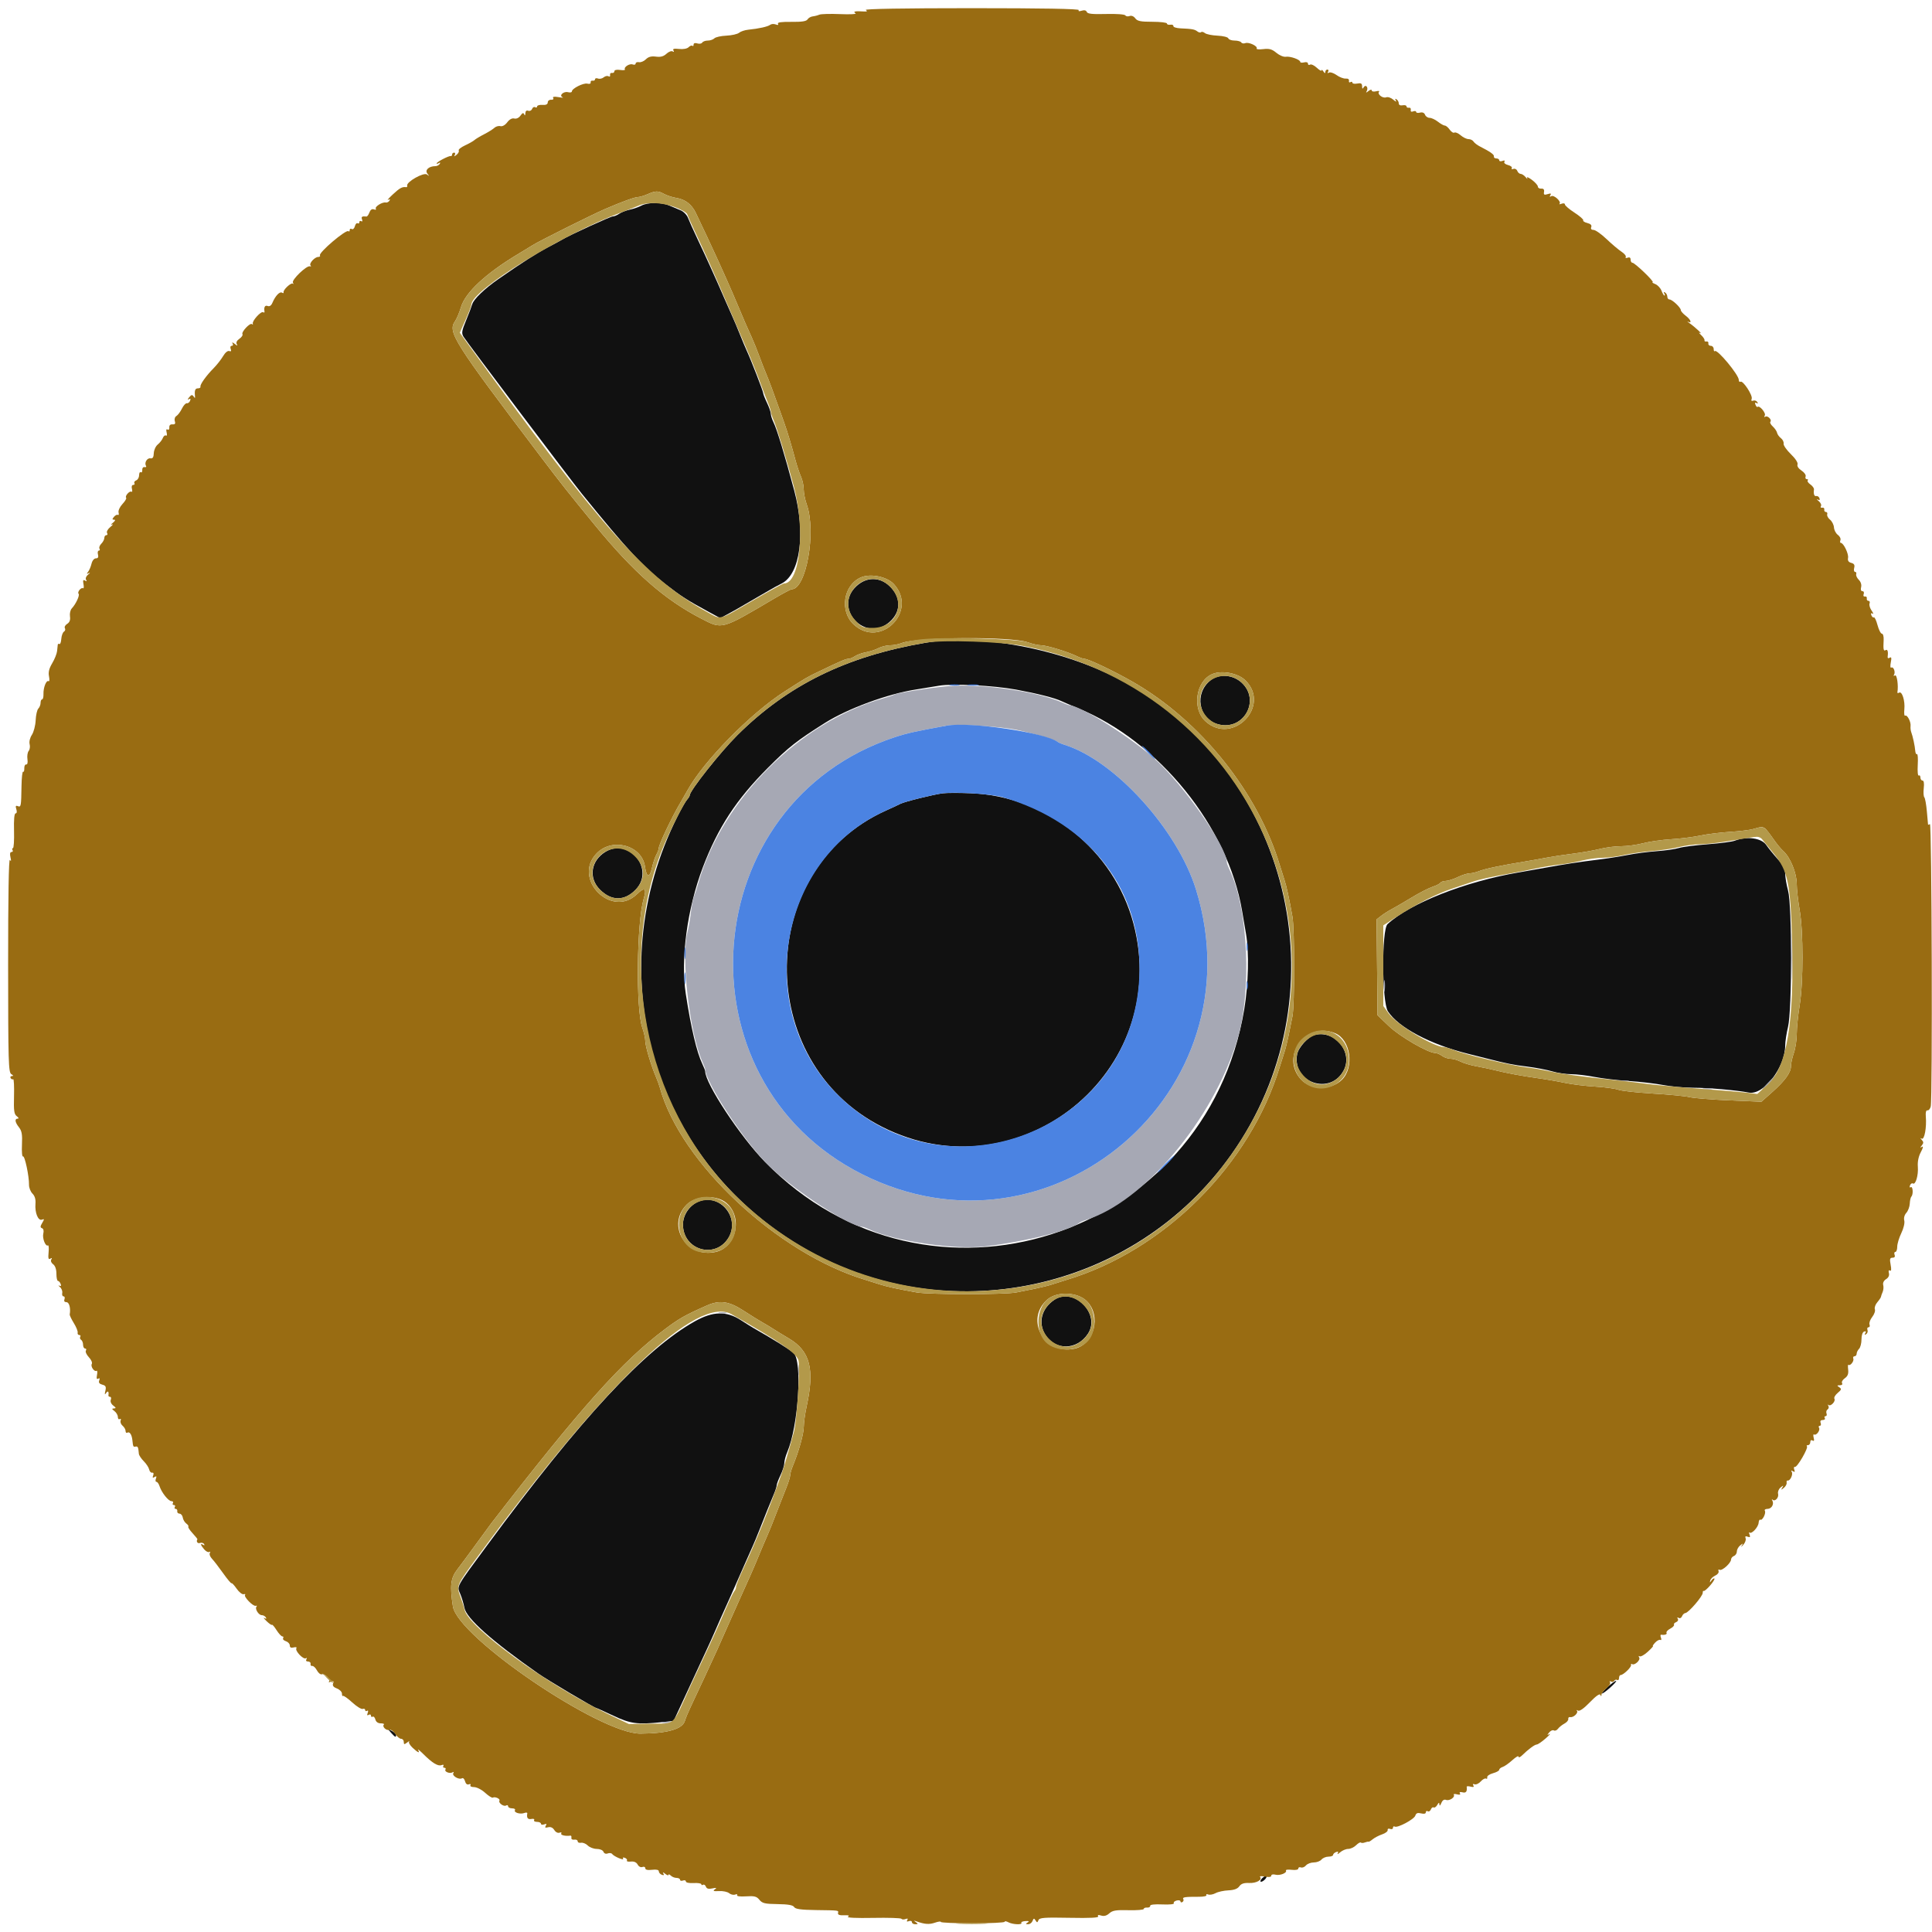 <svg height="400" id="svg" version="1.1"
     viewBox="0, 0, 400,400" width="400" xmlns="http://www.w3.org/2000/svg" xmlns:xlink="http://www.w3.org/1999/xlink">
    <g id="svgg">
        <path d="M132.800 42.569 C 132.250 42.864,131.170 43.240,130.400 43.404 C 129.630 43.568,128.645 43.949,128.211 44.251 C 127.777 44.553,127.187 44.800,126.899 44.800 C 126.419 44.800,117.784 48.751,116.400 49.603 C 116.070 49.807,114.720 50.538,113.400 51.228 C 111.125 52.418,108.146 54.328,103.200 57.767 C 100.350 59.749,98.064 61.945,97.773 62.979 C 97.646 63.431,97.071 64.941,96.496 66.335 C 95.590 68.532,95.521 68.984,95.978 69.735 C 96.636 70.816,118.235 99.475,120.445 102.200 C 129.906 113.867,133.092 117.310,137.800 120.961 C 141.042 123.474,142.236 124.239,146.662 126.641 L 149.124 127.977 150.862 127.045 C 151.818 126.532,153.230 125.732,154.000 125.266 C 154.770 124.801,156.120 124.017,157.000 123.524 C 157.880 123.031,158.960 122.406,159.400 122.135 C 159.840 121.864,160.936 121.266,161.835 120.808 C 165.677 118.847,166.818 110.453,164.446 101.595 C 162.405 93.976,160.867 88.908,160.158 87.468 C 159.851 86.845,159.594 86.035,159.586 85.668 C 159.579 85.300,159.225 84.280,158.800 83.400 C 158.375 82.520,158.021 81.624,158.014 81.409 C 157.999 80.992,155.526 74.610,154.600 72.600 C 154.296 71.940,153.656 70.410,153.177 69.200 C 152.698 67.990,151.977 66.280,151.573 65.400 C 151.170 64.520,150.454 62.900,149.982 61.800 C 149.509 60.700,148.880 59.260,148.583 58.600 C 148.285 57.940,147.558 56.320,146.966 55.000 C 146.374 53.680,145.207 51.158,144.372 49.396 C 143.536 47.634,142.665 45.697,142.435 45.091 C 142.204 44.486,141.517 43.787,140.908 43.539 C 140.299 43.291,139.233 42.843,138.540 42.544 C 136.947 41.857,134.103 41.869,132.800 42.569 M177.343 121.325 C 172.378 125.874,179.112 133.213,184.174 128.769 C 186.600 126.639,186.588 123.626,184.144 121.321 C 182.125 119.417,179.423 119.418,177.343 121.325 M191.600 133.080 C 175.236 135.877,163.147 141.811,152.689 152.181 C 149.175 155.666,142.800 163.713,142.800 164.664 C 142.800 164.814,142.551 165.221,142.246 165.569 C 141.941 165.916,141.058 167.460,140.284 169.000 C 123.952 201.491,134.981 239.820,165.921 258.094 C 195.875 275.786,234.819 267.446,254.935 239.030 C 277.818 206.705,267.991 161.481,233.800 141.763 C 221.644 134.753,203.571 131.034,191.600 133.080 M250.646 140.835 C 247.220 143.530,248.117 148.821,252.190 149.946 C 257.447 151.398,261.062 144.995,257.057 141.325 C 255.254 139.673,252.401 139.455,250.646 140.835 M210.400 142.780 C 214.794 143.591,218.444 144.522,219.800 145.178 C 220.240 145.390,221.767 146.042,223.194 146.627 C 239.923 153.479,254.230 171.158,257.163 188.600 C 257.385 189.920,257.753 192.080,257.981 193.400 C 258.628 197.146,258.472 203.750,257.616 208.910 C 249.694 256.646,192.032 275.021,158.363 240.540 C 153.237 235.291,146.000 224.308,146.000 221.780 C 146.000 221.637,145.731 220.954,145.403 220.260 C 144.246 217.820,143.105 212.988,141.989 205.800 C 140.871 198.606,142.281 188.102,145.506 179.600 C 148.631 171.361,152.426 165.553,158.987 158.973 C 163.247 154.701,164.948 153.361,170.800 149.671 C 175.516 146.696,183.768 143.663,189.600 142.759 C 191.250 142.503,193.410 142.149,194.400 141.972 C 197.145 141.481,205.699 141.913,210.400 142.780 M195.200 164.244 C 193.369 164.467,187.239 165.985,186.431 166.415 C 186.084 166.600,184.720 167.236,183.400 167.830 C 156.459 179.948,155.972 219.749,182.600 233.283 C 210.920 247.676,242.801 221.908,234.666 191.200 C 230.626 175.953,216.678 164.797,200.943 164.229 C 198.554 164.143,195.970 164.150,195.200 164.244 M359.200 174.050 C 358.650 174.269,356.130 174.604,353.600 174.795 C 351.070 174.985,348.374 175.334,347.609 175.569 C 346.844 175.804,344.774 176.100,343.009 176.227 C 341.244 176.353,338.540 176.708,337.000 177.015 C 335.460 177.322,332.670 177.759,330.800 177.986 C 327.142 178.431,323.623 178.972,319.800 179.677 C 318.480 179.920,316.050 180.351,314.400 180.634 C 303.322 182.534,291.926 187.028,287.273 191.332 C 286.031 192.481,286.099 207.471,287.355 209.387 C 289.562 212.755,296.112 216.219,304.000 218.189 C 305.210 218.492,306.965 218.933,307.900 219.169 C 312.127 220.240,313.194 220.453,316.197 220.828 C 317.955 221.047,320.283 221.491,321.369 221.813 C 322.456 222.136,324.220 222.400,325.289 222.400 C 326.359 222.400,328.531 222.656,330.117 222.968 C 331.703 223.280,334.890 223.658,337.200 223.807 C 339.510 223.956,342.721 224.330,344.335 224.639 C 345.950 224.947,348.740 225.203,350.535 225.207 C 353.809 225.214,359.373 225.696,362.109 226.209 C 365.143 226.779,369.587 220.996,369.606 216.454 C 369.610 215.654,369.873 213.920,370.192 212.600 C 371.033 209.118,371.039 187.526,370.200 184.400 C 369.875 183.190,369.607 181.611,369.605 180.891 C 369.601 179.940,369.182 179.119,368.073 177.891 C 367.233 176.961,366.141 175.615,365.646 174.900 C 364.673 173.495,361.605 173.090,359.200 174.050 M125.347 176.367 C 122.325 178.210,121.805 181.778,124.208 184.181 C 126.604 186.577,129.290 186.583,131.602 184.197 C 135.635 180.037,130.294 173.351,125.347 176.367 M272.200 214.272 C 270.872 214.611,268.825 216.859,268.560 218.272 C 267.459 224.143,275.464 226.891,278.208 221.585 C 280.154 217.822,276.366 213.211,272.200 214.272 M144.600 248.784 C 142.753 249.553,141.400 251.558,141.400 253.526 C 141.400 258.815,148.079 260.769,150.816 256.281 C 153.343 252.137,149.032 246.939,144.600 248.784 M218.257 269.135 C 215.660 270.902,214.891 273.833,216.384 276.281 C 218.440 279.652,222.974 279.582,225.241 276.143 C 227.950 272.035,222.312 266.377,218.257 269.135 M143.938 273.519 C 133.581 279.281,120.240 293.658,100.851 319.951 C 94.264 328.883,94.582 328.304,95.312 330.053 C 95.622 330.794,95.999 332.068,96.152 332.884 C 96.559 335.057,101.892 339.805,111.435 346.489 C 113.348 347.829,123.055 353.600,123.396 353.600 C 123.482 353.600,125.082 354.320,126.952 355.200 C 130.564 356.900,131.953 357.085,137.074 356.550 L 139.465 356.300 140.979 353.050 C 141.811 351.263,143.073 348.540,143.782 347.000 C 144.491 345.460,145.563 343.151,146.163 341.869 C 146.764 340.587,147.585 338.767,147.989 337.825 C 148.637 336.315,149.275 334.880,151.383 330.200 C 152.123 328.556,153.434 325.582,154.425 323.300 C 154.878 322.255,155.498 320.860,155.801 320.200 C 156.104 319.540,156.739 318.010,157.212 316.800 C 158.260 314.121,159.498 311.051,160.245 309.286 C 160.550 308.564,160.806 307.754,160.814 307.486 C 160.821 307.219,161.175 306.280,161.600 305.400 C 162.025 304.520,162.379 303.401,162.386 302.914 C 162.394 302.426,162.654 301.436,162.964 300.714 C 165.296 295.282,166.169 281.825,164.300 280.117 C 163.564 279.445,159.985 277.218,156.073 275.000 C 155.685 274.780,154.459 274.015,153.349 273.300 C 150.413 271.409,147.611 271.474,143.938 273.519 M332.862 349.240 C 332.126 349.909,331.594 350.527,331.679 350.612 C 331.764 350.698,332.534 350.145,333.390 349.384 C 334.245 348.623,334.778 348.005,334.573 348.012 C 334.368 348.018,333.598 348.571,332.862 349.240 M80.962 358.742 C 81.809 359.695,82.000 359.782,82.000 359.214 C 82.000 359.002,81.595 358.616,81.100 358.356 C 80.205 357.886,80.204 357.888,80.962 358.742 M261.200 389.000 C 260.922 389.335,260.879 389.600,261.102 389.600 C 261.322 389.600,261.726 389.330,262.000 389.000 C 262.278 388.665,262.321 388.400,262.098 388.400 C 261.878 388.400,261.474 388.670,261.200 389.000 "
              fill="#111"
              fill-rule="evenodd" id="path0" stroke="none"></path>
        <path d="M179.252 2.065 C 179.653 2.336,179.531 2.419,178.800 2.374 C 177.016 2.263,176.533 2.370,177.126 2.746 C 177.419 2.932,176.018 3.010,173.959 2.922 C 171.928 2.836,169.982 2.888,169.633 3.038 C 169.285 3.188,168.668 3.347,168.263 3.391 C 167.858 3.436,167.374 3.718,167.188 4.019 C 166.947 4.409,165.986 4.555,163.829 4.527 C 161.797 4.502,160.894 4.628,161.070 4.913 C 161.237 5.183,161.072 5.236,160.615 5.061 C 160.221 4.910,159.696 4.947,159.449 5.143 C 158.980 5.515,157.106 5.932,154.912 6.152 C 154.204 6.224,153.351 6.509,153.016 6.787 C 152.681 7.064,151.499 7.332,150.389 7.381 C 149.278 7.430,148.160 7.680,147.905 7.935 C 147.649 8.191,147.037 8.400,146.544 8.400 C 146.051 8.400,145.531 8.587,145.390 8.816 C 145.248 9.045,144.788 9.123,144.366 8.989 C 143.894 8.839,143.600 8.935,143.600 9.240 C 143.600 9.511,143.489 9.622,143.352 9.486 C 143.216 9.350,142.867 9.476,142.576 9.767 C 142.260 10.083,141.464 10.231,140.592 10.135 C 139.542 10.019,139.218 10.106,139.430 10.449 C 139.614 10.746,139.552 10.818,139.267 10.641 C 139.016 10.486,138.437 10.707,137.981 11.132 C 137.388 11.684,136.765 11.854,135.804 11.724 C 134.852 11.596,134.243 11.757,133.724 12.276 C 133.321 12.679,132.678 12.949,132.295 12.875 C 131.913 12.802,131.600 12.929,131.600 13.158 C 131.600 13.387,131.328 13.470,130.995 13.343 C 130.350 13.095,129.091 13.900,129.383 14.373 C 129.479 14.528,129.027 14.577,128.379 14.482 C 127.676 14.379,127.200 14.489,127.200 14.755 C 127.200 15.000,126.975 15.155,126.700 15.100 C 126.425 15.045,126.249 15.238,126.310 15.530 C 126.370 15.821,126.227 15.941,125.992 15.795 C 125.757 15.650,125.305 15.747,124.988 16.010 C 124.670 16.274,124.138 16.385,123.805 16.257 C 123.472 16.130,123.200 16.199,123.200 16.413 C 123.200 16.626,122.975 16.755,122.700 16.700 C 122.425 16.645,122.239 16.807,122.286 17.059 C 122.337 17.326,122.056 17.435,121.615 17.320 C 120.813 17.110,118.400 18.321,118.400 18.933 C 118.400 19.131,118.047 19.201,117.615 19.088 C 116.689 18.846,115.660 19.797,116.483 20.134 C 116.767 20.251,116.387 20.240,115.638 20.110 C 114.742 19.956,114.364 20.018,114.533 20.292 C 114.678 20.525,114.489 20.685,114.105 20.655 C 113.728 20.625,113.413 20.870,113.406 21.200 C 113.397 21.605,113.036 21.774,112.296 21.719 C 111.693 21.674,111.200 21.820,111.200 22.042 C 111.200 22.265,111.019 22.335,110.797 22.198 C 110.576 22.061,110.291 22.219,110.164 22.549 C 110.037 22.879,109.679 23.052,109.367 22.932 C 109.008 22.794,108.788 22.987,108.768 23.457 C 108.749 23.925,108.659 24.005,108.526 23.672 C 108.370 23.283,108.169 23.352,107.760 23.935 C 107.430 24.407,106.912 24.650,106.479 24.537 C 106.023 24.417,105.480 24.710,105.020 25.321 C 104.585 25.900,104.011 26.223,103.604 26.117 C 103.227 26.018,102.665 26.177,102.354 26.469 C 102.042 26.761,101.084 27.360,100.223 27.800 C 99.363 28.240,98.466 28.780,98.229 29.000 C 97.993 29.220,97.115 29.717,96.279 30.104 C 95.442 30.491,94.855 30.965,94.974 31.158 C 95.094 31.351,94.889 31.755,94.519 32.055 C 94.056 32.430,93.940 32.444,94.147 32.100 C 94.312 31.825,94.257 31.600,94.024 31.600 C 93.791 31.600,93.600 31.780,93.600 32.000 C 93.600 32.220,93.465 32.363,93.300 32.318 C 92.930 32.216,90.400 33.539,90.400 33.834 C 90.400 33.951,90.608 33.919,90.862 33.762 C 91.148 33.585,91.215 33.652,91.038 33.938 C 90.881 34.192,90.482 34.400,90.150 34.400 C 88.799 34.400,87.912 35.209,88.474 35.928 C 88.929 36.510,88.918 36.536,88.389 36.125 C 87.733 35.615,84.090 37.673,84.300 38.436 C 84.355 38.636,84.265 38.779,84.100 38.753 C 83.298 38.626,82.769 38.911,81.344 40.237 C 80.495 41.027,80.053 41.539,80.362 41.375 C 80.738 41.175,80.827 41.232,80.632 41.549 C 80.471 41.809,80.128 41.979,79.870 41.927 C 79.155 41.783,77.546 42.789,77.810 43.215 C 77.937 43.422,77.763 43.484,77.423 43.354 C 77.021 43.199,76.693 43.421,76.483 43.988 C 76.305 44.467,76.034 44.846,75.880 44.830 C 74.954 44.732,74.740 44.868,74.953 45.421 C 75.089 45.777,75.022 45.937,74.795 45.797 C 74.578 45.663,74.400 45.754,74.400 46.000 C 74.400 46.246,74.240 46.349,74.045 46.228 C 73.850 46.108,73.593 46.385,73.472 46.845 C 73.352 47.304,73.062 47.562,72.827 47.417 C 72.592 47.272,72.400 47.373,72.400 47.643 C 72.400 47.913,72.282 48.015,72.137 47.870 C 71.681 47.415,65.906 52.324,66.247 52.876 C 66.357 53.054,66.194 53.200,65.886 53.200 C 65.150 53.200,63.912 54.578,64.299 54.966 C 64.465 55.131,64.405 55.207,64.167 55.133 C 63.484 54.923,60.328 57.955,60.649 58.513 C 60.802 58.781,60.794 58.880,60.631 58.733 C 60.283 58.421,58.548 60.044,58.710 60.530 C 58.770 60.711,58.623 60.738,58.383 60.590 C 57.911 60.297,56.996 61.267,56.399 62.692 C 56.159 63.266,55.807 63.501,55.413 63.350 C 54.855 63.136,54.601 63.598,54.763 64.530 C 54.794 64.711,54.662 64.762,54.470 64.643 C 54.038 64.376,52.164 66.449,52.339 67.000 C 52.409 67.220,52.335 67.268,52.173 67.107 C 51.801 66.734,49.913 68.736,50.200 69.200 C 50.317 69.390,50.031 69.813,49.563 70.141 C 49.014 70.525,48.827 70.924,49.033 71.268 C 49.255 71.637,49.122 71.616,48.600 71.200 C 48.161 70.850,47.972 70.809,48.147 71.100 C 48.319 71.386,48.247 71.600,47.981 71.600 C 47.716 71.600,47.621 71.879,47.762 72.245 C 47.929 72.681,47.835 72.822,47.469 72.682 C 47.151 72.560,46.623 72.995,46.188 73.737 C 45.780 74.432,44.896 75.556,44.223 76.236 C 42.675 77.800,41.370 79.636,41.500 80.068 C 41.555 80.250,41.330 80.400,41.000 80.400 C 40.409 80.400,40.243 80.820,40.369 82.000 C 40.419 82.468,40.356 82.486,40.081 82.081 C 39.803 81.670,39.612 81.707,39.165 82.258 C 38.810 82.695,38.784 82.843,39.095 82.656 C 39.430 82.455,39.515 82.556,39.357 82.967 C 39.229 83.301,38.928 83.535,38.689 83.487 C 38.449 83.439,37.989 83.940,37.666 84.600 C 37.343 85.260,36.829 85.948,36.522 86.130 C 36.206 86.317,36.065 86.774,36.196 87.188 C 36.364 87.716,36.232 87.900,35.714 87.858 C 35.262 87.821,35.020 88.056,35.055 88.496 C 35.086 88.886,34.926 89.078,34.692 88.933 C 34.428 88.770,34.357 88.994,34.500 89.538 C 34.624 90.013,34.561 90.299,34.360 90.175 C 34.159 90.051,33.869 90.276,33.717 90.675 C 33.564 91.074,33.089 91.684,32.661 92.031 C 32.233 92.378,31.864 93.188,31.841 93.831 C 31.811 94.678,31.619 94.970,31.146 94.893 C 30.452 94.779,29.839 95.817,30.228 96.446 C 30.356 96.652,30.221 96.770,29.930 96.710 C 29.637 96.649,29.425 96.911,29.455 97.296 C 29.485 97.678,29.350 97.893,29.155 97.772 C 28.960 97.651,28.800 97.929,28.800 98.389 C 28.800 98.849,28.531 99.328,28.202 99.454 C 27.874 99.581,27.704 99.845,27.826 100.042 C 27.948 100.239,27.836 100.400,27.577 100.400 C 27.304 100.400,27.194 100.735,27.316 101.201 C 27.431 101.641,27.383 101.913,27.208 101.805 C 26.816 101.562,25.797 102.730,26.119 103.053 C 26.248 103.181,25.907 103.762,25.362 104.343 C 24.812 104.930,24.450 105.712,24.548 106.101 C 24.646 106.486,24.583 106.713,24.408 106.605 C 24.233 106.497,23.868 106.677,23.596 107.004 C 23.201 107.480,23.208 107.600,23.627 107.600 C 23.955 107.600,23.861 107.837,23.376 108.230 C 22.949 108.576,22.870 108.740,23.200 108.595 C 23.530 108.450,23.369 108.681,22.842 109.110 C 22.311 109.543,22.010 110.093,22.166 110.345 C 22.321 110.595,22.257 110.800,22.024 110.800 C 21.791 110.800,21.600 111.057,21.600 111.371 C 21.600 111.686,21.319 112.224,20.974 112.568 C 20.630 112.912,20.461 113.375,20.598 113.597 C 20.735 113.819,20.673 114.000,20.461 114.000 C 20.249 114.000,20.169 114.360,20.284 114.800 C 20.429 115.353,20.296 115.600,19.854 115.600 C 19.488 115.600,19.103 116.069,18.952 116.700 C 18.808 117.305,18.490 118.060,18.245 118.377 C 17.892 118.834,17.925 118.890,18.400 118.647 C 18.730 118.479,18.667 118.612,18.260 118.944 C 17.829 119.295,17.646 119.751,17.822 120.035 C 18.027 120.367,17.957 120.420,17.604 120.202 C 17.213 119.961,17.134 120.140,17.284 120.928 C 17.394 121.504,17.351 121.893,17.188 121.792 C 16.786 121.544,15.938 122.604,16.271 122.937 C 16.563 123.229,15.701 125.083,14.864 125.965 C 14.569 126.275,14.400 127.018,14.488 127.616 C 14.597 128.362,14.415 128.848,13.908 129.165 C 13.502 129.418,13.289 129.820,13.436 130.058 C 13.582 130.295,13.495 130.618,13.241 130.775 C 12.987 130.932,12.739 131.614,12.689 132.291 C 12.640 132.968,12.465 133.439,12.300 133.337 C 12.135 133.236,11.982 133.298,11.960 133.476 C 11.939 133.654,11.875 134.250,11.818 134.800 C 11.762 135.350,11.308 136.481,10.811 137.313 C 10.164 138.394,9.974 139.171,10.147 140.033 C 10.279 140.697,10.237 141.146,10.052 141.032 C 9.591 140.747,8.954 142.362,9.000 143.700 C 9.020 144.305,8.894 144.800,8.719 144.800 C 8.543 144.800,8.400 145.124,8.400 145.520 C 8.400 145.916,8.191 146.449,7.935 146.705 C 7.680 146.960,7.431 148.049,7.384 149.125 C 7.336 150.200,6.985 151.557,6.602 152.141 C 6.197 152.759,6.003 153.568,6.137 154.080 C 6.263 154.563,6.173 155.191,5.937 155.476 C 5.701 155.760,5.586 156.523,5.681 157.172 C 5.784 157.874,5.682 158.321,5.427 158.276 C 5.192 158.234,5.013 158.596,5.030 159.080 C 5.046 159.564,4.934 159.883,4.782 159.789 C 4.629 159.695,4.482 161.009,4.454 162.709 C 4.383 166.995,4.353 167.157,3.687 166.901 C 3.248 166.733,3.174 166.887,3.381 167.539 C 3.542 168.049,3.482 168.400,3.232 168.400 C 2.961 168.400,2.844 169.683,2.905 172.000 C 2.957 173.980,2.854 175.600,2.676 175.600 C 2.498 175.600,2.464 175.780,2.600 176.000 C 2.736 176.220,2.637 176.400,2.380 176.400 C 2.076 176.400,2.002 176.782,2.169 177.500 C 2.344 178.253,2.306 178.422,2.048 178.035 C 1.811 177.678,1.676 185.706,1.682 199.741 C 1.692 219.921,1.754 222.048,2.346 222.394 C 2.778 222.646,2.823 222.780,2.476 222.788 C 2.188 222.795,2.066 222.983,2.204 223.207 C 2.342 223.430,2.578 223.537,2.728 223.444 C 2.877 223.351,2.956 224.923,2.903 226.938 C 2.822 229.981,2.920 230.685,3.479 231.100 C 3.852 231.376,3.940 231.600,3.676 231.600 C 2.986 231.600,3.091 232.336,3.935 233.408 C 4.516 234.147,4.645 234.897,4.547 236.988 C 4.480 238.442,4.575 239.539,4.759 239.426 C 5.121 239.202,6.038 243.514,6.007 245.294 C 5.997 245.896,6.318 246.718,6.722 247.122 C 7.211 247.611,7.418 248.314,7.342 249.228 C 7.190 251.074,7.896 252.815,8.677 252.515 C 9.199 252.315,9.207 252.406,8.740 253.194 C 8.315 253.911,8.306 254.143,8.699 254.285 C 9.003 254.395,9.107 254.830,8.965 255.396 C 8.722 256.363,9.426 258.155,9.927 257.845 C 10.085 257.747,10.145 258.396,10.060 259.286 C 9.943 260.521,10.027 260.831,10.415 260.591 C 10.757 260.380,10.825 260.437,10.622 260.765 C 10.447 261.048,10.606 261.462,11.000 261.750 C 11.427 262.063,11.680 262.796,11.680 263.724 C 11.680 264.536,11.823 265.200,11.997 265.200 C 12.172 265.200,12.422 265.479,12.553 265.821 C 12.709 266.229,12.622 266.356,12.295 266.191 C 12.023 266.053,12.077 266.179,12.415 266.470 C 12.753 266.762,12.964 267.315,12.885 267.700 C 12.806 268.085,12.929 268.400,13.158 268.400 C 13.387 268.400,13.471 268.670,13.345 269.000 C 13.199 269.380,13.350 269.600,13.757 269.600 C 14.328 269.600,14.662 270.849,14.436 272.134 C 14.404 272.318,14.786 273.128,15.285 273.934 C 15.784 274.740,16.141 275.625,16.079 275.900 C 16.016 276.175,16.163 276.400,16.406 276.400 C 16.649 276.400,16.744 276.568,16.617 276.772 C 16.491 276.977,16.570 277.258,16.793 277.396 C 17.017 277.534,17.200 277.997,17.200 278.424 C 17.200 278.851,17.391 279.200,17.624 279.200 C 17.857 279.200,17.928 279.393,17.782 279.630 C 17.636 279.866,17.914 280.483,18.400 281.000 C 18.886 281.517,19.159 282.142,19.007 282.388 C 18.697 282.890,19.527 284.092,19.988 283.808 C 20.151 283.707,20.194 284.096,20.084 284.672 C 19.947 285.388,20.027 285.630,20.337 285.439 C 20.633 285.256,20.705 285.383,20.543 285.803 C 20.373 286.248,20.570 286.519,21.178 286.678 C 21.893 286.865,22.014 287.107,21.818 287.954 C 21.636 288.740,21.677 288.851,21.982 288.400 C 22.347 287.861,22.573 288.104,22.447 288.900 C 22.421 289.065,22.574 289.200,22.787 289.200 C 23.001 289.200,23.068 289.479,22.937 289.819 C 22.800 290.177,23.017 290.679,23.450 291.006 C 24.037 291.451,24.069 291.580,23.600 291.600 C 23.112 291.621,23.131 291.725,23.700 292.157 C 24.085 292.449,24.400 292.994,24.400 293.368 C 24.400 293.741,24.578 293.937,24.795 293.803 C 25.013 293.668,25.095 293.809,24.977 294.115 C 24.860 294.421,25.042 294.903,25.382 295.185 C 25.722 295.467,26.000 295.957,26.000 296.273 C 26.000 296.589,26.168 296.744,26.372 296.617 C 26.826 296.337,27.283 297.015,27.406 298.154 C 27.558 299.556,27.582 299.604,28.082 299.500 C 28.538 299.405,28.632 299.614,28.750 300.982 C 28.778 301.302,29.232 301.995,29.759 302.523 C 30.287 303.051,30.793 303.824,30.883 304.241 C 30.974 304.659,31.255 304.957,31.509 304.905 C 31.786 304.848,31.870 305.075,31.718 305.470 C 31.533 305.952,31.609 306.042,32.000 305.800 C 32.392 305.558,32.467 305.648,32.281 306.134 C 32.140 306.500,32.187 306.800,32.386 306.800 C 32.584 306.800,32.874 307.202,33.029 307.692 C 33.448 309.010,34.870 310.800,35.499 310.800 C 35.800 310.800,35.936 310.980,35.800 311.200 C 35.664 311.420,35.754 311.600,36.000 311.600 C 36.246 311.600,36.336 311.780,36.200 312.000 C 36.064 312.220,36.143 312.400,36.376 312.400 C 36.609 312.400,36.755 312.617,36.700 312.882 C 36.645 313.147,36.853 313.372,37.162 313.382 C 37.471 313.392,37.776 313.755,37.840 314.189 C 37.903 314.623,38.233 315.181,38.571 315.429 C 38.910 315.676,39.099 315.968,38.990 316.077 C 38.881 316.186,39.277 316.798,39.870 317.437 C 40.462 318.077,40.914 318.645,40.874 318.700 C 40.562 319.123,40.913 319.642,41.387 319.460 C 41.710 319.336,42.098 319.435,42.249 319.679 C 42.415 319.948,42.341 320.011,42.062 319.838 C 41.396 319.426,41.494 319.867,42.271 320.775 C 42.641 321.206,43.118 321.450,43.333 321.318 C 43.548 321.185,43.599 321.278,43.447 321.524 C 43.295 321.770,43.492 322.308,43.885 322.719 C 44.278 323.131,45.315 324.477,46.190 325.711 C 47.064 326.945,47.852 327.882,47.940 327.793 C 48.029 327.705,48.501 328.210,48.990 328.916 C 49.479 329.622,50.131 330.140,50.439 330.067 C 50.748 329.993,50.884 330.049,50.742 330.191 C 50.381 330.552,52.396 332.630,52.948 332.467 C 53.197 332.393,53.271 332.462,53.114 332.619 C 52.701 333.033,53.527 334.400,54.190 334.400 C 54.500 334.400,54.881 334.608,55.038 334.862 C 55.229 335.171,55.138 335.218,54.762 335.003 C 54.453 334.827,54.646 335.114,55.191 335.641 C 55.735 336.169,56.238 336.510,56.307 336.400 C 56.376 336.290,56.803 336.785,57.255 337.500 C 57.708 338.215,58.252 338.800,58.463 338.800 C 58.674 338.800,58.744 338.967,58.618 339.171 C 58.492 339.375,58.751 339.657,59.194 339.798 C 59.637 339.939,60.000 340.333,60.000 340.674 C 60.000 341.097,60.254 341.227,60.801 341.084 C 61.267 340.962,61.500 341.038,61.359 341.267 C 61.036 341.789,62.804 343.645,63.320 343.326 C 63.549 343.184,63.600 343.276,63.438 343.538 C 63.269 343.812,63.407 344.000,63.776 344.000 C 64.119 344.000,64.355 344.225,64.300 344.500 C 64.245 344.775,64.399 344.964,64.643 344.919 C 64.886 344.875,65.325 345.286,65.618 345.833 C 65.911 346.380,66.369 346.744,66.637 346.641 C 67.226 346.415,68.522 347.745,68.113 348.154 C 67.954 348.312,68.136 348.323,68.517 348.177 C 69.038 347.976,69.149 348.069,68.964 348.550 C 68.794 348.993,69.038 349.310,69.759 349.585 C 70.332 349.802,70.800 350.285,70.800 350.657 C 70.800 351.029,70.895 351.239,71.011 351.123 C 71.127 351.007,71.982 351.608,72.911 352.459 C 73.840 353.310,74.825 353.920,75.100 353.815 C 75.375 353.711,75.600 353.810,75.600 354.036 C 75.600 354.262,75.778 354.337,75.995 354.203 C 76.230 354.058,76.284 354.237,76.127 354.645 C 75.949 355.111,76.015 355.238,76.332 355.042 C 76.589 354.883,76.800 354.954,76.800 355.200 C 76.800 355.446,76.960 355.549,77.155 355.428 C 77.350 355.308,77.603 355.567,77.717 356.004 C 77.847 356.503,78.263 356.800,78.829 356.800 C 79.326 356.800,79.615 356.918,79.470 357.063 C 79.057 357.476,79.997 358.376,80.599 358.145 C 80.899 358.030,81.442 358.397,81.816 358.969 C 82.188 359.536,82.741 360.000,83.046 360.000 C 83.351 360.000,83.600 360.292,83.600 360.649 C 83.600 361.204,83.701 361.221,84.300 360.762 C 84.685 360.467,84.868 360.383,84.707 360.573 C 84.545 360.764,84.869 361.343,85.427 361.860 C 86.544 362.895,87.001 363.072,86.564 362.300 C 86.408 362.025,86.892 362.410,87.640 363.155 C 89.513 365.021,90.682 365.731,91.418 365.449 C 91.776 365.311,91.938 365.377,91.797 365.605 C 91.663 365.822,91.754 366.000,92.000 366.000 C 92.246 366.000,92.348 366.161,92.226 366.358 C 91.943 366.816,93.135 367.287,93.698 366.939 C 93.942 366.789,94.007 366.865,93.851 367.118 C 93.523 367.647,95.038 368.547,95.635 368.178 C 95.865 368.036,96.155 368.308,96.279 368.782 C 96.420 369.319,96.720 369.563,97.073 369.427 C 97.388 369.307,97.532 369.386,97.397 369.605 C 97.261 369.825,97.595 370.000,98.152 370.000 C 98.701 370.000,99.733 370.532,100.444 371.181 C 101.155 371.831,101.870 372.280,102.032 372.180 C 102.469 371.910,103.627 372.432,103.402 372.797 C 103.120 373.253,104.292 374.114,104.782 373.811 C 105.012 373.669,105.200 373.743,105.200 373.976 C 105.200 374.209,105.571 374.400,106.024 374.400 C 106.477 374.400,106.744 374.567,106.618 374.771 C 106.313 375.264,107.708 375.687,108.560 375.360 C 108.930 375.218,109.204 375.259,109.169 375.451 C 109.001 376.373,109.271 376.740,110.011 376.598 C 110.457 376.512,110.716 376.612,110.587 376.821 C 110.458 377.029,110.723 377.200,111.176 377.200 C 111.629 377.200,112.000 377.374,112.000 377.587 C 112.000 377.801,112.300 377.860,112.666 377.719 C 113.150 377.534,113.242 377.609,113.003 377.995 C 112.761 378.387,112.884 378.471,113.475 378.317 C 113.995 378.181,114.445 378.380,114.762 378.887 C 115.043 379.337,115.501 379.570,115.845 379.438 C 116.182 379.309,116.335 379.381,116.197 379.605 C 115.989 379.941,117.114 380.203,118.100 380.047 C 118.265 380.021,118.355 380.225,118.300 380.500 C 118.244 380.779,118.509 380.948,118.900 380.882 C 119.285 380.818,119.600 380.966,119.600 381.212 C 119.600 381.458,119.913 381.598,120.295 381.525 C 120.678 381.451,121.308 381.708,121.695 382.095 C 122.083 382.483,122.921 382.800,123.557 382.800 C 124.211 382.800,124.813 383.058,124.942 383.393 C 125.079 383.750,125.431 383.886,125.825 383.735 C 126.186 383.597,126.598 383.648,126.740 383.850 C 127.105 384.364,129.306 385.295,129.005 384.808 C 128.863 384.578,129.020 384.510,129.377 384.646 C 129.717 384.777,129.906 385.029,129.796 385.207 C 129.686 385.385,130.053 385.480,130.613 385.418 C 131.270 385.346,131.767 385.565,132.021 386.039 C 132.246 386.459,132.665 386.673,133.006 386.542 C 133.333 386.417,133.600 386.533,133.600 386.801 C 133.600 387.121,134.078 387.232,135.000 387.124 C 135.909 387.018,136.400 387.128,136.400 387.438 C 136.400 387.700,136.679 388.022,137.021 388.153 C 137.442 388.314,137.546 388.232,137.344 387.895 C 137.147 387.567,137.275 387.585,137.723 387.949 C 138.095 388.251,138.400 388.350,138.400 388.169 C 138.400 387.988,138.616 388.056,138.880 388.320 C 139.144 388.584,139.684 388.800,140.080 388.800 C 140.476 388.800,140.800 388.974,140.800 389.187 C 140.800 389.401,141.070 389.471,141.400 389.345 C 141.730 389.218,142.000 389.304,142.000 389.535 C 142.000 389.774,142.690 389.918,143.600 389.867 C 144.480 389.817,145.200 389.928,145.200 390.112 C 145.200 390.296,145.361 390.348,145.558 390.226 C 145.755 390.104,146.021 390.278,146.149 390.612 C 146.315 391.043,146.704 391.149,147.491 390.977 C 148.357 390.788,148.468 390.831,148.000 391.173 C 147.530 391.515,147.718 391.592,148.863 391.526 C 149.668 391.479,150.611 391.677,150.958 391.965 C 151.306 392.254,151.871 392.381,152.216 392.249 C 152.560 392.117,152.738 392.177,152.611 392.382 C 152.476 392.600,153.242 392.699,154.460 392.619 C 156.195 392.506,156.654 392.625,157.228 393.334 C 157.816 394.060,158.367 394.191,160.993 394.225 C 163.182 394.254,164.171 394.430,164.420 394.833 C 164.682 395.256,165.815 395.415,168.885 395.458 C 173.896 395.530,173.622 395.492,173.500 396.100 C 173.434 396.431,173.861 396.579,174.764 396.537 C 175.701 396.494,175.951 396.586,175.564 396.832 C 175.222 397.048,177.254 397.145,180.728 397.078 C 183.878 397.017,186.539 397.102,186.641 397.266 C 186.742 397.430,187.119 397.452,187.478 397.315 C 187.912 397.148,188.035 397.220,187.845 397.527 C 187.658 397.830,187.774 397.908,188.179 397.753 C 188.521 397.622,188.800 397.714,188.800 397.957 C 188.800 398.201,189.115 398.397,189.500 398.394 C 190.105 398.389,190.119 398.329,189.600 397.956 C 189.119 397.610,189.159 397.582,189.800 397.814 C 191.456 398.412,192.408 398.475,193.586 398.065 C 194.254 397.832,194.800 397.767,194.800 397.921 C 194.800 398.074,197.770 398.200,201.400 398.200 C 205.030 398.200,208.000 398.059,208.000 397.886 C 208.000 397.713,208.348 397.758,208.774 397.986 C 209.662 398.461,211.740 398.550,211.462 398.100 C 211.360 397.935,211.737 397.772,212.300 397.738 C 213.037 397.694,213.166 397.776,212.761 398.032 C 212.302 398.323,212.319 398.389,212.857 398.394 C 213.219 398.397,213.633 398.090,213.779 397.711 C 214.002 397.130,214.099 397.113,214.400 397.600 C 214.707 398.097,214.790 398.091,214.994 397.560 C 215.196 397.032,216.137 396.959,221.433 397.060 C 225.800 397.144,227.555 397.051,227.367 396.746 C 227.189 396.459,227.394 396.408,227.979 396.593 C 228.574 396.782,229.120 396.635,229.670 396.137 C 230.333 395.536,231.060 395.417,233.641 395.484 C 235.378 395.529,236.800 395.413,236.800 395.227 C 236.800 395.041,237.115 394.914,237.500 394.944 C 237.885 394.975,238.168 394.814,238.129 394.587 C 238.084 394.328,239.028 394.218,240.656 394.292 C 242.122 394.359,243.157 394.253,243.031 394.050 C 242.909 393.853,243.167 393.597,243.604 393.483 C 244.042 393.369,244.400 393.449,244.400 393.661 C 244.400 393.873,244.583 393.934,244.807 393.796 C 245.030 393.658,245.109 393.377,244.983 393.172 C 244.746 392.788,245.378 392.699,248.296 392.707 C 249.229 392.709,249.894 392.553,249.775 392.360 C 249.656 392.167,249.824 392.111,250.148 392.235 C 250.472 392.360,251.157 392.235,251.669 391.958 C 252.181 391.680,253.377 391.419,254.328 391.376 C 255.508 391.324,256.223 391.059,256.586 390.541 C 256.968 389.996,257.543 389.802,258.625 389.853 C 260.111 389.923,261.429 389.185,260.881 388.590 C 260.726 388.422,261.185 388.396,261.900 388.533 C 262.724 388.689,263.200 388.620,263.200 388.343 C 263.200 388.093,263.568 388.003,264.065 388.133 C 264.991 388.375,266.543 387.755,266.239 387.264 C 266.139 387.101,266.673 387.039,267.428 387.127 C 268.241 387.222,268.800 387.112,268.800 386.856 C 268.800 386.619,269.041 386.518,269.336 386.631 C 269.631 386.744,270.103 386.558,270.385 386.218 C 270.667 385.878,271.394 385.600,272.000 385.600 C 272.606 385.600,273.326 385.330,273.600 385.000 C 273.874 384.670,274.526 384.400,275.049 384.400 C 275.572 384.400,276.000 384.239,276.000 384.043 C 276.000 383.846,276.279 383.578,276.621 383.447 C 277.040 383.286,277.148 383.370,276.952 383.705 C 276.793 383.977,277.023 383.885,277.463 383.500 C 277.903 383.115,278.654 382.800,279.131 382.800 C 279.609 382.800,280.345 382.455,280.767 382.033 C 281.188 381.612,281.631 381.364,281.749 381.483 C 281.868 381.602,282.245 381.592,282.587 381.460 C 282.929 381.329,283.269 381.262,283.343 381.311 C 283.417 381.360,283.802 381.130,284.199 380.801 C 284.597 380.471,285.479 380.012,286.161 379.781 C 286.842 379.550,287.357 379.151,287.305 378.895 C 287.251 378.632,287.469 378.528,287.805 378.657 C 288.132 378.783,288.400 378.676,288.400 378.419 C 288.400 378.163,288.561 378.052,288.757 378.174 C 289.319 378.521,292.780 376.678,293.030 375.899 C 293.195 375.384,293.513 375.263,294.227 375.443 C 294.842 375.597,295.200 375.515,295.200 375.220 C 295.200 374.963,295.381 374.865,295.603 375.002 C 295.824 375.139,296.113 374.970,296.245 374.628 C 296.376 374.285,296.634 374.097,296.817 374.211 C 297.001 374.324,297.336 374.098,297.563 373.708 C 297.889 373.149,297.984 373.126,298.013 373.600 C 298.035 373.957,298.196 373.838,298.410 373.307 C 298.644 372.724,298.985 372.496,299.390 372.651 C 300.072 372.913,301.308 372.098,300.995 371.592 C 300.887 371.417,301.187 371.376,301.662 371.500 C 302.215 371.645,302.431 371.573,302.262 371.300 C 302.096 371.032,302.295 370.952,302.799 371.084 C 303.521 371.273,303.788 370.918,303.661 369.941 C 303.643 369.799,304.009 369.782,304.476 369.904 C 305.052 370.054,305.234 369.978,305.042 369.668 C 304.866 369.384,304.967 369.289,305.304 369.419 C 305.605 369.534,306.178 369.266,306.579 368.824 C 306.979 368.381,307.467 368.118,307.663 368.239 C 307.859 368.360,307.970 368.240,307.910 367.972 C 307.849 367.704,308.385 367.325,309.100 367.131 C 309.815 366.936,310.400 366.614,310.400 366.416 C 310.400 366.217,310.719 365.953,311.109 365.829 C 311.498 365.705,312.398 365.073,313.109 364.425 C 313.819 363.776,314.400 363.446,314.400 363.693 C 314.400 363.939,314.715 363.833,315.100 363.458 C 316.432 362.160,317.724 361.200,318.161 361.184 C 318.403 361.175,319.230 360.611,320.000 359.931 C 320.770 359.251,321.130 358.843,320.800 359.024 C 320.284 359.307,320.277 359.259,320.745 358.681 C 321.045 358.311,321.478 358.124,321.706 358.266 C 321.934 358.407,322.319 358.254,322.561 357.926 C 322.802 357.599,323.403 357.116,323.896 356.853 C 324.389 356.591,324.749 356.156,324.696 355.888 C 324.643 355.620,324.835 355.448,325.121 355.507 C 325.783 355.643,326.855 354.599,326.481 354.183 C 326.326 354.012,326.429 354.004,326.708 354.165 C 327.031 354.351,327.931 353.717,329.174 352.427 C 330.403 351.152,331.207 350.583,331.334 350.898 C 331.486 351.275,331.545 351.265,331.568 350.858 C 331.586 350.559,332.052 349.960,332.604 349.526 C 333.156 349.091,333.488 348.543,333.342 348.306 C 333.191 348.061,333.263 347.992,333.511 348.145 C 333.749 348.292,334.060 348.227,334.200 348.000 C 334.340 347.773,334.623 347.691,334.828 347.817 C 335.032 347.944,335.200 347.767,335.200 347.424 C 335.200 347.081,335.352 346.800,335.539 346.800 C 336.092 346.800,337.809 345.145,337.690 344.727 C 337.630 344.514,337.722 344.428,337.895 344.535 C 338.431 344.866,339.704 343.691,339.378 343.165 C 339.204 342.883,339.243 342.779,339.470 342.919 C 339.686 343.053,340.445 342.631,341.156 341.981 C 341.867 341.332,342.348 340.800,342.225 340.800 C 342.101 340.800,342.315 340.469,342.700 340.063 C 343.085 339.658,343.566 339.418,343.768 339.529 C 343.970 339.640,344.022 339.434,343.882 339.070 C 343.743 338.707,343.757 338.429,343.914 338.452 C 344.661 338.564,345.226 338.366,345.037 338.060 C 344.922 337.873,345.265 337.486,345.800 337.200 C 346.335 336.914,346.690 336.545,346.589 336.382 C 346.487 336.218,346.685 335.976,347.028 335.845 C 347.376 335.711,347.524 335.401,347.364 335.141 C 347.184 334.851,347.251 334.784,347.541 334.964 C 347.801 335.124,348.111 334.975,348.246 334.625 C 348.378 334.281,348.691 333.983,348.943 333.962 C 349.592 333.909,352.533 330.486,352.533 329.784 C 352.533 329.463,352.619 329.285,352.723 329.390 C 352.827 329.494,353.416 329.003,354.031 328.298 C 354.647 327.593,355.062 326.928,354.953 326.820 C 354.845 326.712,354.573 326.888,354.348 327.212 C 353.991 327.726,353.959 327.724,354.095 327.200 C 354.181 326.870,354.648 326.421,355.131 326.203 C 355.615 325.984,355.921 325.570,355.810 325.282 C 355.700 324.994,355.792 324.872,356.016 325.010 C 356.499 325.308,358.383 323.625,358.393 322.887 C 358.397 322.606,358.670 322.271,359.000 322.145 C 359.330 322.018,359.600 321.596,359.600 321.206 C 359.600 320.817,359.915 320.251,360.300 319.949 C 360.910 319.471,360.949 319.479,360.600 320.019 C 360.380 320.359,360.523 320.285,360.917 319.853 C 361.312 319.421,361.535 318.808,361.413 318.490 C 361.257 318.083,361.383 317.985,361.840 318.160 C 362.332 318.349,362.425 318.242,362.223 317.717 C 362.077 317.336,362.076 317.143,362.221 317.288 C 362.631 317.697,364.035 316.199,364.104 315.278 C 364.138 314.826,364.300 314.538,364.463 314.639 C 364.875 314.893,365.692 313.273,365.395 312.792 C 365.262 312.576,365.504 312.400,365.934 312.400 C 366.785 312.400,367.361 311.404,366.937 310.664 C 366.791 310.409,366.819 310.333,366.999 310.497 C 367.510 310.959,368.339 310.052,368.131 309.257 C 368.028 308.865,368.261 308.287,368.649 307.972 C 369.265 307.472,369.309 307.475,369.000 308.000 C 368.694 308.519,368.739 308.525,369.328 308.047 C 369.704 307.742,369.963 307.259,369.905 306.973 C 369.847 306.687,369.948 306.486,370.128 306.526 C 370.634 306.640,371.279 305.251,370.960 304.735 C 370.772 304.431,370.855 304.387,371.206 304.604 C 371.590 304.841,371.666 304.749,371.482 304.270 C 371.343 303.907,371.409 303.652,371.628 303.705 C 372.103 303.818,374.444 299.778,374.103 299.436 C 373.973 299.306,374.077 299.200,374.333 299.200 C 374.590 299.200,374.800 298.919,374.800 298.576 C 374.800 298.206,374.988 298.069,375.263 298.239 C 375.580 298.435,375.655 298.253,375.500 297.662 C 375.376 297.187,375.417 296.887,375.592 296.995 C 376.052 297.279,376.916 296.111,376.611 295.618 C 376.469 295.388,376.538 295.200,376.764 295.200 C 376.990 295.200,377.071 294.930,376.945 294.600 C 376.797 294.215,376.953 294.000,377.381 294.000 C 377.747 294.000,377.936 293.820,377.800 293.600 C 377.664 293.380,377.738 293.200,377.964 293.200 C 378.190 293.200,378.278 292.948,378.160 292.640 C 378.042 292.333,378.141 291.960,378.379 291.813 C 378.618 291.665,378.691 291.332,378.542 291.072 C 378.394 290.813,378.412 290.726,378.583 290.881 C 379.015 291.270,380.111 290.103,379.795 289.592 C 379.654 289.364,379.958 288.826,380.469 288.397 C 381.264 287.730,381.313 287.558,380.800 287.214 C 380.289 286.872,380.307 286.811,380.924 286.806 C 381.339 286.803,381.533 286.616,381.380 286.368 C 381.233 286.130,381.488 285.673,381.947 285.352 C 382.549 284.930,382.742 284.435,382.641 283.568 C 382.564 282.908,382.588 282.454,382.693 282.560 C 383.035 282.901,383.906 281.820,383.707 281.302 C 383.601 281.026,383.714 280.800,383.957 280.800 C 384.201 280.800,384.400 280.566,384.400 280.280 C 384.400 279.994,384.625 279.534,384.900 279.258 C 385.175 278.982,385.400 278.106,385.400 277.312 C 385.400 276.435,385.618 275.795,385.956 275.682 C 386.326 275.558,386.406 275.667,386.194 276.010 C 385.979 276.357,386.035 276.426,386.365 276.221 C 386.634 276.055,386.758 275.667,386.640 275.360 C 386.522 275.052,386.619 274.800,386.855 274.800 C 387.092 274.800,387.186 274.541,387.065 274.226 C 386.944 273.910,387.195 273.206,387.623 272.661 C 388.052 272.117,388.299 271.402,388.173 271.073 C 388.047 270.744,388.271 270.093,388.672 269.625 C 389.072 269.157,389.416 268.645,389.435 268.487 C 389.454 268.329,389.609 267.882,389.780 267.494 C 389.950 267.106,390.004 266.459,389.899 266.057 C 389.782 265.611,390.015 265.133,390.493 264.835 C 390.993 264.523,391.205 264.063,391.077 263.571 C 390.953 263.097,391.036 262.899,391.293 263.057 C 391.572 263.230,391.620 262.832,391.437 261.858 C 391.212 260.659,391.281 260.400,391.825 260.400 C 392.248 260.400,392.403 260.184,392.255 259.800 C 392.129 259.470,392.199 259.200,392.413 259.200 C 392.626 259.200,392.800 258.717,392.800 258.126 C 392.800 257.536,393.179 256.269,393.643 255.312 C 394.125 254.316,394.388 253.198,394.258 252.700 C 394.121 252.178,394.293 251.540,394.686 251.105 C 395.047 250.706,395.367 249.848,395.397 249.197 C 395.427 248.547,395.576 247.891,395.726 247.740 C 396.158 247.309,396.046 245.524,395.605 245.797 C 395.378 245.937,395.311 245.777,395.446 245.423 C 395.577 245.083,395.845 244.904,396.043 245.026 C 396.606 245.374,397.208 243.325,397.068 241.544 C 396.986 240.516,397.213 239.418,397.690 238.528 C 398.156 237.658,398.243 237.246,397.920 237.441 C 397.503 237.691,397.498 237.633,397.890 237.147 C 398.278 236.668,398.278 236.430,397.890 236.012 C 397.540 235.633,397.535 235.559,397.874 235.749 C 398.424 236.058,398.913 233.426,398.721 231.200 C 398.644 230.307,398.767 229.831,399.060 229.887 C 399.313 229.934,399.617 229.574,399.736 229.087 C 400.123 227.492,399.961 170.377,399.570 170.619 C 399.366 170.744,399.192 170.792,399.181 170.724 C 399.171 170.656,399.061 169.430,398.937 168.000 C 398.813 166.570,398.576 165.254,398.411 165.075 C 398.246 164.897,398.193 164.042,398.293 163.175 C 398.406 162.191,398.310 161.600,398.037 161.600 C 397.797 161.600,397.600 161.319,397.600 160.976 C 397.600 160.633,397.445 160.449,397.255 160.566 C 397.065 160.683,396.972 159.695,397.049 158.370 C 397.125 157.045,397.055 156.042,396.894 156.142 C 396.732 156.242,396.570 155.936,396.533 155.462 C 396.453 154.434,396.026 152.437,395.706 151.600 C 395.580 151.270,395.515 150.692,395.561 150.316 C 395.667 149.449,394.864 147.913,394.441 148.174 C 394.266 148.283,394.191 147.686,394.275 146.848 C 394.450 145.099,393.798 143.030,393.191 143.406 C 392.965 143.545,392.806 143.511,392.837 143.330 C 393.077 141.952,392.739 139.590,392.338 139.838 C 392.066 140.006,391.984 139.949,392.139 139.698 C 392.485 139.139,392.018 137.942,391.564 138.222 C 391.370 138.342,391.327 137.864,391.468 137.158 C 391.660 136.202,391.600 135.953,391.236 136.178 C 390.936 136.363,390.775 136.271,390.821 135.940 C 390.964 134.893,390.796 134.356,390.400 134.600 C 389.962 134.871,389.883 134.465,389.990 132.500 C 390.029 131.785,389.867 131.200,389.629 131.200 C 389.391 131.200,388.983 130.401,388.722 129.424 C 388.461 128.447,388.120 127.726,387.965 127.821 C 387.810 127.917,387.577 127.717,387.446 127.377 C 387.291 126.973,387.370 126.858,387.674 127.046 C 387.929 127.203,387.851 126.922,387.499 126.420 C 387.148 125.919,386.956 125.259,387.073 124.954 C 387.190 124.649,387.086 124.400,386.843 124.400 C 386.599 124.400,386.445 124.175,386.500 123.900 C 386.555 123.625,386.381 123.443,386.114 123.495 C 385.834 123.550,385.725 123.339,385.857 122.995 C 385.983 122.668,385.865 122.400,385.596 122.400 C 385.298 122.400,385.191 122.076,385.324 121.570 C 385.454 121.073,385.262 120.462,384.845 120.045 C 384.463 119.663,384.221 119.136,384.308 118.875 C 384.395 118.614,384.289 118.400,384.071 118.400 C 383.853 118.400,383.772 118.029,383.890 117.576 C 384.047 116.978,383.881 116.694,383.283 116.538 C 382.713 116.389,382.509 116.071,382.619 115.503 C 382.778 114.676,381.684 112.400,381.126 112.400 C 380.961 112.400,380.922 112.149,381.039 111.842 C 381.157 111.534,380.919 111.039,380.510 110.742 C 380.101 110.444,379.737 109.750,379.701 109.200 C 379.665 108.650,379.299 107.926,378.887 107.592 C 378.476 107.258,378.212 106.763,378.303 106.492 C 378.393 106.221,378.272 106.000,378.033 106.000 C 377.795 106.000,377.645 105.775,377.700 105.500 C 377.755 105.225,377.562 105.049,377.270 105.110 C 376.975 105.171,376.860 105.027,377.010 104.783 C 377.159 104.543,376.947 104.075,376.540 103.744 C 376.133 103.412,376.048 103.269,376.352 103.426 C 376.721 103.617,376.837 103.528,376.702 103.156 C 376.591 102.850,376.298 102.645,376.050 102.700 C 375.615 102.797,375.442 102.309,375.563 101.330 C 375.595 101.072,375.258 100.606,374.813 100.294 C 374.369 99.983,374.124 99.609,374.269 99.464 C 374.414 99.319,374.329 99.200,374.079 99.200 C 373.829 99.200,373.718 98.957,373.833 98.659 C 373.948 98.358,373.574 97.813,372.989 97.429 C 372.358 97.016,372.026 96.509,372.160 96.161 C 372.293 95.814,371.734 94.952,370.768 94.015 C 369.880 93.154,369.209 92.178,369.277 91.847 C 369.345 91.516,369.095 91.010,368.722 90.722 C 368.349 90.435,367.989 89.930,367.922 89.600 C 367.855 89.270,367.456 88.684,367.036 88.297 C 366.616 87.911,366.389 87.478,366.532 87.334 C 366.923 86.944,365.974 85.969,365.493 86.266 C 365.242 86.421,365.197 86.328,365.381 86.031 C 365.683 85.543,364.279 83.855,363.892 84.241 C 363.786 84.348,363.589 84.147,363.454 83.796 C 363.294 83.380,363.368 83.257,363.666 83.441 C 363.957 83.621,364.014 83.546,363.821 83.235 C 363.655 82.966,363.276 82.839,362.980 82.952 C 362.630 83.087,362.520 82.952,362.667 82.569 C 362.934 81.875,360.864 78.713,360.350 79.031 C 360.158 79.150,360.000 78.983,360.000 78.660 C 360.000 77.604,355.522 72.212,355.043 72.691 C 354.909 72.824,354.800 72.633,354.800 72.267 C 354.800 71.900,354.530 71.600,354.200 71.600 C 353.870 71.600,353.645 71.375,353.700 71.100 C 353.755 70.825,353.575 70.645,353.300 70.700 C 353.025 70.755,352.845 70.644,352.900 70.453 C 352.955 70.262,352.632 69.767,352.181 69.353 C 351.731 68.939,351.641 68.757,351.981 68.950 C 352.722 69.369,350.839 67.620,349.758 66.885 C 349.341 66.602,349.225 66.478,349.500 66.609 C 350.390 67.033,350.030 66.134,349.000 65.361 C 348.450 64.948,347.997 64.428,347.993 64.205 C 347.984 63.668,346.207 62.000,345.644 62.000 C 345.400 62.000,345.200 61.741,345.200 61.424 C 345.200 61.107,344.992 60.719,344.738 60.562 C 344.452 60.385,344.385 60.452,344.562 60.738 C 344.719 60.992,344.742 61.200,344.614 61.200 C 344.485 61.200,344.207 60.745,343.996 60.189 C 343.785 59.633,343.204 59.015,342.706 58.815 C 342.208 58.614,341.963 58.439,342.162 58.425 C 342.629 58.393,338.477 54.400,337.976 54.400 C 337.769 54.400,337.600 54.111,337.600 53.757 C 337.600 53.341,337.382 53.198,336.979 53.353 C 336.638 53.484,336.464 53.421,336.592 53.213 C 336.720 53.005,336.329 52.512,335.722 52.118 C 335.116 51.723,333.721 50.545,332.622 49.500 C 331.524 48.455,330.310 47.600,329.925 47.600 C 329.476 47.600,329.305 47.391,329.449 47.017 C 329.598 46.628,329.328 46.347,328.639 46.174 C 328.071 46.031,327.688 45.780,327.790 45.616 C 327.891 45.452,327.080 44.739,325.987 44.030 C 324.894 43.322,324.000 42.556,324.000 42.329 C 324.000 42.101,323.690 42.033,323.312 42.178 C 322.934 42.324,322.743 42.324,322.888 42.179 C 323.323 41.744,321.713 40.283,321.169 40.619 C 320.838 40.824,320.779 40.758,320.988 40.419 C 321.219 40.046,321.072 39.987,320.425 40.192 C 319.720 40.416,319.573 40.326,319.674 39.735 C 319.759 39.239,319.572 39.018,319.100 39.056 C 318.715 39.086,318.400 38.895,318.400 38.631 C 318.400 38.367,317.834 37.732,317.143 37.221 C 316.451 36.710,316.015 36.541,316.173 36.846 C 316.330 37.151,316.201 37.085,315.886 36.700 C 315.570 36.315,315.101 36.000,314.843 36.000 C 314.586 36.000,314.267 35.720,314.136 35.377 C 314.004 35.034,313.641 34.852,313.328 34.972 C 313.015 35.093,312.865 35.018,312.996 34.807 C 313.126 34.596,312.777 34.309,312.219 34.169 C 311.644 34.025,311.319 33.731,311.468 33.489 C 311.633 33.223,311.482 33.160,311.066 33.319 C 310.700 33.460,310.400 33.401,310.400 33.187 C 310.400 32.974,310.130 32.800,309.800 32.800 C 309.470 32.800,309.245 32.620,309.300 32.399 C 309.396 32.016,308.571 31.426,306.400 30.324 C 305.850 30.045,305.256 29.588,305.080 29.308 C 304.904 29.029,304.437 28.800,304.041 28.800 C 303.646 28.800,302.912 28.444,302.410 28.008 C 301.908 27.573,301.326 27.322,301.116 27.452 C 300.907 27.581,300.470 27.307,300.145 26.843 C 299.820 26.380,299.368 26.000,299.140 26.000 C 298.913 26.000,298.269 25.640,297.709 25.200 C 297.150 24.760,296.376 24.400,295.989 24.400 C 295.602 24.400,295.174 24.110,295.038 23.755 C 294.881 23.345,294.499 23.185,293.995 23.317 C 293.558 23.432,293.200 23.368,293.200 23.175 C 293.200 22.983,292.923 22.932,292.584 23.062 C 292.191 23.212,292.010 23.098,292.084 22.749 C 292.148 22.447,291.975 22.245,291.700 22.300 C 291.425 22.355,291.200 22.230,291.200 22.023 C 291.200 21.816,290.840 21.715,290.400 21.800 C 289.911 21.894,289.600 21.739,289.600 21.401 C 289.600 21.096,289.392 20.719,289.138 20.562 C 288.827 20.369,288.784 20.459,289.007 20.838 C 289.189 21.147,288.953 21.063,288.484 20.651 C 288.002 20.229,287.349 20.011,286.985 20.150 C 286.272 20.424,285.074 19.474,285.519 18.989 C 285.674 18.820,285.395 18.782,284.900 18.903 C 284.405 19.025,284.000 18.940,284.000 18.714 C 284.000 18.486,283.698 18.547,283.323 18.851 C 282.863 19.224,282.743 19.240,282.947 18.900 C 283.378 18.182,282.800 17.357,282.356 18.057 C 282.093 18.473,282.011 18.425,282.006 17.853 C 282.001 17.274,281.776 17.149,281.000 17.298 C 280.450 17.403,280.000 17.323,280.000 17.121 C 280.000 16.918,279.816 16.867,279.590 17.006 C 279.365 17.145,279.230 17.021,279.290 16.730 C 279.355 16.417,279.080 16.228,278.618 16.269 C 278.189 16.307,277.335 15.981,276.721 15.544 C 276.108 15.107,275.396 14.879,275.141 15.037 C 274.852 15.215,274.784 15.149,274.962 14.862 C 275.119 14.608,275.057 14.400,274.824 14.400 C 274.591 14.400,274.397 14.625,274.394 14.900 C 274.390 15.233,274.258 15.200,274.000 14.800 C 273.787 14.470,273.609 14.366,273.606 14.570 C 273.603 14.773,273.163 14.529,272.630 14.028 C 272.096 13.526,271.466 13.236,271.230 13.382 C 270.993 13.528,270.800 13.436,270.800 13.177 C 270.800 12.904,270.465 12.794,270.000 12.916 C 269.560 13.031,269.200 12.984,269.200 12.811 C 269.200 12.336,267.109 11.597,266.200 11.751 C 265.760 11.825,264.886 11.457,264.257 10.933 C 263.353 10.179,262.788 10.019,261.547 10.169 C 260.684 10.273,260.067 10.215,260.176 10.039 C 260.468 9.566,258.552 8.656,257.840 8.929 C 257.502 9.059,257.119 8.993,256.989 8.783 C 256.859 8.572,256.238 8.400,255.610 8.400 C 254.981 8.400,254.397 8.192,254.313 7.938 C 254.228 7.684,253.221 7.435,252.076 7.384 C 250.930 7.333,249.753 7.093,249.459 6.849 C 249.166 6.606,248.812 6.521,248.673 6.660 C 248.533 6.800,248.190 6.733,247.910 6.512 C 247.356 6.074,246.823 5.976,244.433 5.870 C 243.572 5.831,242.897 5.620,242.933 5.400 C 242.970 5.180,242.685 5.053,242.300 5.118 C 241.915 5.182,241.600 5.072,241.600 4.872 C 241.600 4.672,240.243 4.509,238.584 4.509 C 236.142 4.509,235.468 4.372,235.042 3.790 C 234.728 3.361,234.255 3.170,233.871 3.318 C 233.516 3.454,233.118 3.392,232.987 3.179 C 232.854 2.964,231.088 2.839,228.979 2.897 C 226.151 2.974,225.158 2.868,225.006 2.472 C 224.877 2.135,224.497 2.042,223.952 2.215 C 223.429 2.381,223.195 2.332,223.345 2.089 C 223.506 1.829,215.882 1.693,201.147 1.693 C 187.228 1.693,178.912 1.835,179.252 2.065 M137.538 40.176 C 138.122 40.493,139.257 40.858,140.059 40.987 C 141.863 41.276,143.200 42.305,144.050 44.059 C 145.204 46.440,147.878 52.149,148.706 54.000 C 149.148 54.990,149.958 56.790,150.504 58.000 C 151.050 59.210,151.985 61.370,152.582 62.800 C 153.959 66.099,154.693 67.792,155.616 69.800 C 156.020 70.680,156.747 72.480,157.232 73.800 C 157.716 75.120,158.346 76.740,158.632 77.400 C 159.120 78.527,160.275 81.622,161.394 84.800 C 161.665 85.570,162.112 86.830,162.388 87.600 C 163.023 89.371,163.924 92.369,164.672 95.200 C 164.991 96.410,165.511 97.967,165.826 98.660 C 166.142 99.354,166.400 100.546,166.400 101.310 C 166.400 102.074,166.682 103.487,167.026 104.450 C 169.040 110.084,166.922 122.000,163.907 122.000 C 163.717 122.000,162.112 122.855,160.339 123.900 C 149.209 130.461,149.600 130.355,145.115 128.034 C 137.577 124.133,131.184 118.516,123.225 108.800 C 117.459 101.762,116.305 100.304,111.987 94.600 C 93.814 70.600,92.642 68.746,94.221 66.492 C 94.562 66.004,95.110 64.702,95.438 63.597 C 96.348 60.534,100.621 56.568,107.335 52.556 C 108.400 51.920,109.750 51.097,110.335 50.726 C 111.628 49.908,122.692 44.384,125.200 43.305 C 128.756 41.775,131.427 40.800,132.062 40.800 C 132.417 40.800,133.314 40.537,134.054 40.216 C 135.764 39.473,136.233 39.468,137.538 40.176 M185.058 120.924 C 190.170 126.502,182.265 134.434,176.735 129.275 C 173.794 126.532,174.605 121.156,178.200 119.562 C 180.179 118.685,183.635 119.371,185.058 120.924 M212.750 132.969 C 213.713 133.316,214.973 133.600,215.550 133.600 C 216.671 133.600,221.059 134.936,222.932 135.849 C 223.555 136.152,224.263 136.400,224.506 136.400 C 225.310 136.400,230.704 138.970,234.582 141.200 C 248.633 149.282,260.441 164.037,264.992 179.200 C 265.289 180.190,265.715 181.540,265.938 182.200 C 266.352 183.424,266.959 186.218,267.589 189.800 C 268.052 192.429,268.054 208.093,267.592 210.400 C 267.393 211.390,267.031 213.190,266.787 214.400 C 266.543 215.610,266.161 217.140,265.938 217.800 C 265.715 218.460,265.287 219.810,264.987 220.800 C 258.826 241.146,241.063 258.910,220.800 264.992 C 219.810 265.289,218.460 265.715,217.800 265.938 C 217.140 266.161,215.610 266.543,214.400 266.787 C 213.190 267.031,211.390 267.393,210.400 267.592 C 208.093 268.054,192.429 268.052,189.800 267.589 C 186.218 266.959,183.424 266.352,182.200 265.938 C 181.540 265.715,180.190 265.289,179.200 264.992 C 160.979 259.523,140.916 240.774,136.621 225.200 C 136.469 224.650,136.111 223.660,135.826 223.000 C 134.823 220.682,133.600 216.589,133.600 215.550 C 133.600 214.973,133.319 213.713,132.976 212.750 C 131.631 208.976,131.823 190.977,133.260 186.113 C 133.918 183.884,133.480 183.572,131.875 185.127 C 126.612 190.229,118.429 181.935,123.532 176.671 C 126.764 173.336,132.884 174.999,133.529 179.388 C 133.880 181.777,134.490 181.865,135.000 179.600 C 135.223 178.610,135.630 177.407,135.903 176.926 C 136.176 176.446,136.400 175.835,136.400 175.570 C 136.400 174.856,139.196 168.984,140.861 166.200 C 141.256 165.540,141.928 164.370,142.353 163.600 C 145.681 157.579,155.383 147.706,162.409 143.191 C 166.901 140.305,167.041 140.223,169.600 138.997 C 174.271 136.758,175.106 136.400,175.655 136.400 C 175.967 136.400,176.577 136.156,177.011 135.857 C 177.445 135.558,178.467 135.191,179.283 135.042 C 180.099 134.892,181.269 134.508,181.883 134.188 C 182.497 133.867,183.573 133.604,184.274 133.602 C 184.975 133.601,186.055 133.395,186.674 133.143 C 189.787 131.881,209.368 131.750,212.750 132.969 M257.870 140.884 C 263.186 146.200,255.184 154.397,249.601 149.353 C 246.747 146.775,247.548 141.038,250.967 139.566 C 252.949 138.713,256.349 139.362,257.870 140.884 M365.426 171.506 C 365.661 171.668,366.405 172.610,367.080 173.600 C 367.755 174.590,368.713 175.760,369.210 176.200 C 370.651 177.476,371.992 180.748,371.997 183.000 C 371.999 184.100,372.271 186.530,372.600 188.400 C 373.382 192.837,373.379 203.428,372.595 208.200 C 372.269 210.180,372.002 212.812,372.002 214.050 C 372.001 215.287,371.730 217.065,371.400 218.000 C 371.070 218.935,370.800 220.162,370.800 220.726 C 370.800 222.062,369.585 223.741,366.874 226.151 L 364.678 228.102 358.039 227.820 C 354.388 227.666,350.680 227.365,349.800 227.151 C 348.920 226.938,345.500 226.605,342.200 226.411 C 338.900 226.217,335.684 225.861,335.054 225.621 C 334.424 225.381,332.264 225.088,330.254 224.969 C 328.244 224.851,325.430 224.504,324.000 224.200 C 322.570 223.895,320.050 223.459,318.400 223.230 C 315.085 222.771,311.843 222.166,309.400 221.552 C 308.520 221.331,306.835 220.976,305.656 220.763 C 304.477 220.550,303.001 220.111,302.376 219.788 C 301.751 219.464,300.815 219.200,300.296 219.200 C 299.777 219.200,299.004 218.936,298.576 218.613 C 298.149 218.290,297.506 218.020,297.146 218.013 C 295.634 217.983,289.827 214.616,287.569 212.458 L 285.205 210.200 285.108 200.273 L 285.011 190.346 286.006 189.582 C 286.552 189.162,287.540 188.536,288.200 188.192 C 288.860 187.848,290.686 186.784,292.258 185.828 C 293.830 184.872,295.763 183.876,296.553 183.616 C 297.343 183.355,298.092 182.975,298.218 182.771 C 298.344 182.567,298.842 182.394,299.324 182.386 C 299.806 182.379,300.920 182.025,301.800 181.600 C 302.680 181.175,303.793 180.821,304.274 180.814 C 304.755 180.806,305.655 180.593,306.274 180.341 C 307.406 179.880,310.776 179.174,315.600 178.388 C 317.030 178.155,319.100 177.788,320.200 177.571 C 321.300 177.355,323.730 176.987,325.600 176.754 C 327.470 176.521,330.002 176.076,331.226 175.765 C 332.451 175.454,334.438 175.200,335.642 175.200 C 336.847 175.200,338.905 174.919,340.216 174.576 C 341.527 174.233,344.130 173.862,346.000 173.751 C 347.870 173.640,350.570 173.303,352.000 173.000 C 353.430 172.698,356.220 172.350,358.200 172.227 C 360.180 172.105,362.340 171.839,363.000 171.636 C 364.536 171.166,364.904 171.146,365.426 171.506 M276.449 213.928 C 279.619 215.257,280.444 220.943,277.843 223.543 C 275.620 225.766,271.424 225.748,269.369 223.506 C 264.970 218.705,270.381 211.384,276.449 213.928 M150.362 249.029 C 153.848 251.962,152.499 258.230,148.172 259.206 C 142.084 260.579,137.884 253.689,142.187 249.387 C 144.067 247.507,148.331 247.320,150.362 249.029 M225.013 269.387 C 228.069 272.442,226.569 278.313,222.500 279.224 C 216.259 280.620,212.116 273.283,216.785 269.100 C 218.781 267.312,223.089 267.462,225.013 269.387 M153.921 271.343 C 155.395 272.302,157.140 273.387,157.800 273.755 C 158.460 274.123,159.476 274.734,160.057 275.112 C 160.638 275.490,162.114 276.393,163.336 277.117 C 167.731 279.723,168.703 283.457,167.000 291.200 C 166.685 292.630,166.422 294.520,166.414 295.400 C 166.401 296.896,165.395 300.490,164.144 303.514 C 163.845 304.236,163.600 305.103,163.600 305.439 C 163.600 305.776,163.223 306.985,162.761 308.126 C 162.300 309.267,161.651 310.920,161.319 311.800 C 160.406 314.218,159.182 317.257,158.579 318.600 C 158.283 319.260,157.562 320.965,156.978 322.389 C 156.047 324.656,155.237 326.499,153.014 331.400 C 152.714 332.060,151.992 333.680,151.409 335.000 C 149.557 339.190,149.304 339.761,148.478 341.600 C 147.677 343.386,144.808 349.558,142.993 353.400 C 142.474 354.500,141.941 355.789,141.809 356.264 C 141.331 357.984,138.190 358.893,132.600 358.927 C 124.236 358.978,94.758 338.975,93.765 332.575 C 93.113 328.375,93.303 326.726,94.635 325.000 C 95.313 324.120,97.113 321.690,98.632 319.600 C 100.152 317.510,101.535 315.620,101.705 315.400 C 120.280 291.382,128.768 281.885,137.587 275.253 C 140.653 272.947,141.800 272.299,146.400 270.269 C 148.993 269.125,150.939 269.403,153.921 271.343 "
              fill="#996c12"
              fill-rule="evenodd" id="path1" stroke="none"></path>
        <path d="M196.400 142.054 C 192.838 142.355,185.746 143.462,185.195 143.803 C 184.981 143.936,183.949 144.284,182.903 144.577 C 165.651 149.415,149.573 165.456,144.594 182.800 C 144.310 183.790,143.904 185.050,143.692 185.600 C 143.480 186.150,143.181 187.680,143.027 189.000 C 142.873 190.320,142.565 192.099,142.343 192.954 C 140.964 198.271,142.762 213.930,145.432 219.860 C 145.745 220.554,146.000 221.218,146.000 221.337 C 146.000 224.110,154.494 236.919,159.454 241.626 C 164.829 246.727,176.005 253.971,178.540 253.997 C 178.726 253.998,179.446 254.269,180.140 254.597 C 185.097 256.947,197.755 258.799,203.865 258.068 C 212.334 257.056,221.393 254.806,223.397 253.218 C 223.619 253.042,224.237 252.763,224.772 252.599 C 236.748 248.918,251.059 231.940,256.127 215.400 C 259.202 205.368,258.461 188.292,254.597 180.140 C 254.269 179.446,254.000 178.733,254.000 178.554 C 254.000 175.295,244.992 162.386,238.986 157.039 C 233.823 152.442,223.523 146.000,221.337 146.000 C 221.218 146.000,220.554 145.744,219.860 145.431 C 214.886 143.187,203.085 141.488,196.400 142.054 M210.600 151.133 C 214.331 151.935,218.305 153.108,219.000 153.612 C 219.220 153.772,219.838 154.037,220.372 154.201 C 230.737 157.387,243.778 171.742,247.631 184.208 C 260.577 226.090,217.541 262.757,178.498 243.111 C 139.763 223.620,144.083 166.160,185.302 152.616 C 187.793 151.797,189.512 151.415,196.000 150.237 C 198.173 149.842,207.164 150.394,210.600 151.133 M370.967 198.000 C 370.967 202.290,371.026 204.045,371.098 201.900 C 371.170 199.755,371.170 196.245,371.098 194.100 C 371.026 191.955,370.967 193.710,370.967 198.000 M286.514 204.200 C 286.517 205.300,286.595 205.703,286.687 205.095 C 286.779 204.486,286.777 203.586,286.682 203.095 C 286.587 202.603,286.511 203.100,286.514 204.200 M366.400 223.800 C 365.428 224.790,364.723 225.600,364.833 225.600 C 364.943 225.600,365.828 224.790,366.800 223.800 C 367.772 222.810,368.477 222.000,368.367 222.000 C 368.257 222.000,367.372 222.810,366.400 223.800 M335.505 223.883 C 336.002 223.979,336.722 223.975,337.105 223.875 C 337.487 223.775,337.080 223.696,336.200 223.701 C 335.320 223.705,335.007 223.787,335.505 223.883 M352.700 225.482 C 353.195 225.578,354.005 225.578,354.500 225.482 C 354.995 225.387,354.590 225.309,353.600 225.309 C 352.610 225.309,352.205 225.387,352.700 225.482 M148.900 271.876 C 149.285 271.976,149.915 271.976,150.300 271.876 C 150.685 271.775,150.370 271.693,149.600 271.693 C 148.830 271.693,148.515 271.775,148.900 271.876 M165.309 283.600 C 165.309 284.590,165.387 284.995,165.482 284.500 C 165.578 284.005,165.578 283.195,165.482 282.700 C 165.387 282.205,165.309 282.610,165.309 283.600 M137.105 356.683 C 137.602 356.779,138.322 356.775,138.705 356.675 C 139.087 356.575,138.680 356.496,137.800 356.501 C 136.920 356.505,136.607 356.587,137.105 356.683 "
              fill="#a6a8b4"
              fill-rule="evenodd" id="path2" stroke="none"></path>
        <path d="M196.700 141.882 C 197.195 141.978,198.005 141.978,198.500 141.882 C 198.995 141.787,198.590 141.709,197.600 141.709 C 196.610 141.709,196.205 141.787,196.700 141.882 M200.505 141.887 C 201.114 141.979,202.014 141.977,202.505 141.882 C 202.997 141.787,202.500 141.711,201.400 141.714 C 200.300 141.717,199.897 141.795,200.505 141.887 M196.000 150.237 C 189.512 151.415,187.793 151.797,185.302 152.616 C 144.083 166.160,139.763 223.620,178.498 243.111 C 217.541 262.757,260.577 226.090,247.631 184.208 C 243.778 171.742,230.737 157.387,220.372 154.201 C 219.838 154.037,219.220 153.772,219.000 153.612 C 216.297 151.652,200.761 149.372,196.000 150.237 M237.600 155.800 C 238.346 156.570,239.047 157.200,239.157 157.200 C 239.267 157.200,238.746 156.570,238.000 155.800 C 237.254 155.030,236.553 154.400,236.443 154.400 C 236.333 154.400,236.854 155.030,237.600 155.800 M207.543 165.041 C 225.817 170.340,236.639 184.531,235.879 202.200 C 234.510 234.011,195.884 249.099,173.393 226.607 C 155.767 208.982,161.063 177.877,183.400 167.830 C 184.720 167.236,186.084 166.600,186.431 166.415 C 187.239 165.985,193.369 164.467,195.200 164.244 C 197.899 163.914,205.308 164.392,207.543 165.041 M258.093 196.000 C 258.093 196.770,258.175 197.085,258.276 196.700 C 258.376 196.315,258.376 195.685,258.276 195.300 C 258.175 194.915,258.093 195.230,258.093 196.000 M141.714 197.400 C 141.717 198.500,141.795 198.903,141.887 198.295 C 141.979 197.686,141.977 196.786,141.882 196.295 C 141.787 195.803,141.711 196.300,141.714 197.400 M141.714 202.600 C 141.717 203.700,141.795 204.103,141.887 203.495 C 141.979 202.886,141.977 201.986,141.882 201.495 C 141.787 201.003,141.711 201.500,141.714 202.600 M258.093 204.000 C 258.093 204.770,258.175 205.085,258.276 204.700 C 258.376 204.315,258.376 203.685,258.276 203.300 C 258.175 202.915,258.093 203.230,258.093 204.000 M241.200 241.000 C 240.228 241.990,239.523 242.800,239.633 242.800 C 239.743 242.800,240.628 241.990,241.600 241.000 C 242.572 240.010,243.277 239.200,243.167 239.200 C 243.057 239.200,242.172 240.010,241.200 241.000 "
              fill="#4b83e2"
              fill-rule="evenodd" id="path3" stroke="none"></path>
        <path d="M134.054 40.216 C 133.314 40.537,132.417 40.800,132.062 40.800 C 131.427 40.800,128.756 41.775,125.200 43.305 C 122.692 44.384,111.628 49.908,110.335 50.726 C 109.750 51.097,108.400 51.920,107.335 52.556 C 100.621 56.568,96.348 60.534,95.438 63.597 C 95.110 64.702,94.562 66.004,94.221 66.492 C 92.642 68.746,93.814 70.600,111.987 94.600 C 116.305 100.304,117.459 101.762,123.225 108.800 C 131.184 118.516,137.577 124.133,145.115 128.034 C 149.600 130.355,149.209 130.461,160.339 123.900 C 162.112 122.855,163.717 122.000,163.907 122.000 C 166.922 122.000,169.040 110.084,167.026 104.450 C 166.682 103.487,166.400 102.074,166.400 101.310 C 166.400 100.546,166.142 99.354,165.826 98.660 C 165.511 97.967,164.991 96.410,164.672 95.200 C 163.924 92.369,163.023 89.371,162.388 87.600 C 162.112 86.830,161.665 85.570,161.394 84.800 C 160.275 81.622,159.120 78.527,158.632 77.400 C 158.346 76.740,157.716 75.120,157.232 73.800 C 156.747 72.480,156.020 70.680,155.616 69.800 C 154.693 67.792,153.959 66.099,152.582 62.800 C 151.985 61.370,151.050 59.210,150.504 58.000 C 149.958 56.790,149.148 54.990,148.706 54.000 C 147.878 52.149,145.204 46.440,144.050 44.059 C 143.200 42.305,141.863 41.276,140.059 40.987 C 139.257 40.858,138.122 40.493,137.538 40.176 C 136.233 39.468,135.764 39.473,134.054 40.216 M139.697 42.868 C 141.006 43.345,142.171 44.020,142.286 44.368 C 142.401 44.715,143.086 46.260,143.808 47.800 C 146.465 53.464,147.580 55.961,150.775 63.400 C 152.570 67.580,154.276 71.540,154.565 72.200 C 155.595 74.553,156.753 77.436,157.616 79.800 C 158.098 81.120,158.741 82.791,159.046 83.514 C 159.351 84.236,159.600 85.019,159.600 85.253 C 159.600 85.487,159.849 86.246,160.153 86.940 C 160.843 88.512,162.931 95.358,164.380 100.800 C 166.764 109.751,165.617 120.800,162.305 120.800 C 162.115 120.800,159.168 122.420,155.756 124.400 C 148.599 128.554,149.398 128.352,146.478 126.750 C 133.883 119.843,124.333 109.140,96.684 70.943 L 95.195 68.886 96.397 66.206 C 97.059 64.732,97.600 63.300,97.600 63.024 C 97.600 60.079,116.751 48.316,128.600 43.985 C 129.920 43.502,131.540 42.870,132.200 42.579 C 134.011 41.782,137.040 41.899,139.697 42.868 M178.200 119.562 C 174.605 121.156,173.794 126.532,176.735 129.275 C 182.265 134.434,190.170 126.502,185.058 120.924 C 183.635 119.371,180.179 118.685,178.200 119.562 M184.144 121.321 C 187.771 124.742,185.644 130.000,180.633 130.000 C 178.633 130.000,178.396 129.892,177.001 128.348 C 172.685 123.572,179.462 116.906,184.144 121.321 M190.600 132.373 C 189.060 132.546,187.293 132.892,186.674 133.143 C 186.055 133.395,184.975 133.601,184.274 133.602 C 183.573 133.604,182.497 133.867,181.883 134.188 C 181.269 134.508,180.099 134.892,179.283 135.042 C 178.467 135.191,177.445 135.558,177.011 135.857 C 176.577 136.156,175.967 136.400,175.655 136.400 C 175.106 136.400,174.271 136.758,169.600 138.997 C 167.041 140.223,166.901 140.305,162.409 143.191 C 155.383 147.706,145.681 157.579,142.353 163.600 C 141.928 164.370,141.256 165.540,140.861 166.200 C 139.196 168.984,136.400 174.856,136.400 175.570 C 136.400 175.835,136.176 176.446,135.903 176.926 C 135.630 177.407,135.223 178.610,135.000 179.600 C 134.490 181.865,133.880 181.777,133.529 179.388 C 132.884 174.999,126.764 173.336,123.532 176.671 C 118.429 181.935,126.612 190.229,131.875 185.127 C 133.480 183.572,133.918 183.884,133.260 186.113 C 131.823 190.977,131.631 208.976,132.976 212.750 C 133.319 213.713,133.600 214.973,133.600 215.550 C 133.600 216.589,134.823 220.682,135.826 223.000 C 136.111 223.660,136.469 224.650,136.621 225.200 C 140.916 240.774,160.979 259.523,179.200 264.992 C 180.190 265.289,181.540 265.715,182.200 265.938 C 183.424 266.352,186.218 266.959,189.800 267.589 C 192.429 268.052,208.093 268.054,210.400 267.592 C 211.390 267.393,213.190 267.031,214.400 266.787 C 215.610 266.543,217.140 266.161,217.800 265.938 C 218.460 265.715,219.810 265.289,220.800 264.992 C 241.063 258.910,258.826 241.146,264.987 220.800 C 265.287 219.810,265.715 218.460,265.938 217.800 C 266.161 217.140,266.543 215.610,266.787 214.400 C 267.031 213.190,267.393 211.390,267.592 210.400 C 268.054 208.093,268.052 192.429,267.589 189.800 C 266.959 186.218,266.352 183.424,265.938 182.200 C 265.715 181.540,265.289 180.190,264.992 179.200 C 260.441 164.037,248.633 149.282,234.582 141.200 C 230.704 138.970,225.310 136.400,224.506 136.400 C 224.263 136.400,223.555 136.152,222.932 135.849 C 221.059 134.936,216.671 133.600,215.550 133.600 C 214.973 133.600,213.713 133.316,212.750 132.969 C 210.732 132.242,195.445 131.831,190.600 132.373 M212.062 133.774 C 260.894 143.410,283.440 198.763,254.935 239.030 C 230.816 273.101,182.079 277.071,152.175 247.400 C 133.207 228.580,127.290 197.626,138.069 173.600 C 139.519 170.369,141.680 166.214,142.246 165.569 C 142.551 165.221,142.800 164.814,142.800 164.664 C 142.800 163.713,149.175 155.666,152.689 152.181 C 163.147 141.811,175.236 135.877,191.600 133.080 C 195.361 132.437,207.346 132.844,212.062 133.774 M250.967 139.566 C 247.548 141.038,246.747 146.775,249.601 149.353 C 255.184 154.397,263.186 146.200,257.870 140.884 C 256.349 139.362,252.949 138.713,250.967 139.566 M257.057 141.325 C 261.062 144.995,257.447 151.398,252.190 149.946 C 250.394 149.450,248.775 147.579,248.524 145.710 C 247.888 140.967,253.513 138.077,257.057 141.325 M363.000 171.636 C 362.340 171.839,360.180 172.105,358.200 172.227 C 356.220 172.350,353.430 172.698,352.000 173.000 C 350.570 173.303,347.870 173.640,346.000 173.751 C 344.130 173.862,341.527 174.233,340.216 174.576 C 338.905 174.919,336.847 175.200,335.642 175.200 C 334.438 175.200,332.451 175.454,331.226 175.765 C 330.002 176.076,327.470 176.521,325.600 176.754 C 323.730 176.987,321.300 177.355,320.200 177.571 C 319.100 177.788,317.030 178.155,315.600 178.388 C 310.776 179.174,307.406 179.880,306.274 180.341 C 305.655 180.593,304.755 180.806,304.274 180.814 C 303.793 180.821,302.680 181.175,301.800 181.600 C 300.920 182.025,299.806 182.379,299.324 182.386 C 298.842 182.394,298.344 182.567,298.218 182.771 C 298.092 182.975,297.343 183.355,296.553 183.616 C 295.763 183.876,293.830 184.872,292.258 185.828 C 290.686 186.784,288.860 187.848,288.200 188.192 C 287.540 188.536,286.552 189.162,286.006 189.582 L 285.011 190.346 285.108 200.273 L 285.205 210.200 287.569 212.458 C 289.827 214.616,295.634 217.983,297.146 218.013 C 297.506 218.020,298.149 218.290,298.576 218.613 C 299.004 218.936,299.777 219.200,300.296 219.200 C 300.815 219.200,301.751 219.464,302.376 219.788 C 303.001 220.111,304.477 220.550,305.656 220.763 C 306.835 220.976,308.520 221.331,309.400 221.552 C 311.843 222.166,315.085 222.771,318.400 223.230 C 320.050 223.459,322.570 223.895,324.000 224.200 C 325.430 224.504,328.244 224.851,330.254 224.969 C 332.264 225.088,334.424 225.381,335.054 225.621 C 335.684 225.861,338.900 226.217,342.200 226.411 C 345.500 226.605,348.920 226.938,349.800 227.151 C 350.680 227.365,354.388 227.666,358.039 227.820 L 364.678 228.102 366.874 226.151 C 369.585 223.741,370.800 222.062,370.800 220.726 C 370.800 220.162,371.070 218.935,371.400 218.000 C 371.730 217.065,372.001 215.287,372.002 214.050 C 372.002 212.812,372.269 210.180,372.595 208.200 C 373.379 203.428,373.382 192.837,372.600 188.400 C 372.271 186.530,371.999 184.100,371.997 183.000 C 371.992 180.748,370.651 177.476,369.210 176.200 C 368.713 175.760,367.755 174.590,367.080 173.600 C 365.325 171.026,365.196 170.964,363.000 171.636 M364.774 173.700 C 364.997 173.975,366.129 175.370,367.289 176.800 C 370.146 180.320,370.686 182.871,371.018 194.400 C 371.512 211.549,369.967 220.888,366.042 224.475 L 363.832 226.495 361.616 226.230 C 360.397 226.084,355.980 225.710,351.800 225.399 C 347.620 225.087,342.850 224.651,341.200 224.430 C 339.550 224.208,336.490 223.846,334.400 223.626 C 327.157 222.861,323.388 222.355,320.800 221.798 C 319.370 221.491,317.300 221.133,316.200 221.003 C 312.811 220.602,303.068 218.283,300.886 217.357 C 300.164 217.051,299.316 216.800,299.002 216.800 C 296.863 216.800,289.230 212.187,287.565 209.888 L 286.400 208.280 286.400 199.932 L 286.400 191.584 289.100 189.846 C 293.225 187.192,297.504 185.016,300.600 183.999 C 302.140 183.493,304.030 182.857,304.800 182.585 C 306.223 182.084,308.678 181.544,313.000 180.783 C 314.320 180.550,316.570 180.107,318.000 179.799 C 319.430 179.490,321.680 179.123,323.000 178.982 C 324.320 178.842,326.383 178.474,327.584 178.164 C 328.785 177.854,330.675 177.597,331.784 177.594 C 332.893 177.591,334.880 177.339,336.200 177.034 C 337.520 176.729,340.130 176.356,342.000 176.206 C 343.870 176.056,346.416 175.678,347.658 175.367 C 348.899 175.055,350.803 174.800,351.887 174.800 C 352.972 174.800,355.466 174.536,357.430 174.214 C 362.610 173.364,362.931 173.314,363.684 173.254 C 364.061 173.225,364.551 173.425,364.774 173.700 M131.292 177.150 C 133.587 179.290,133.707 182.026,131.602 184.197 C 129.290 186.583,126.604 186.577,124.208 184.181 C 119.526 179.500,126.448 172.631,131.292 177.150 M269.601 215.047 C 267.304 217.122,267.194 221.132,269.369 223.506 C 272.925 227.386,279.300 224.789,279.300 219.460 C 279.300 213.949,273.658 211.381,269.601 215.047 M277.300 216.002 C 281.784 220.686,274.974 227.528,270.256 223.079 C 267.872 220.831,267.812 217.900,270.104 215.713 C 272.446 213.478,274.983 213.580,277.300 216.002 M142.187 249.387 C 139.064 252.510,140.660 258.429,144.836 259.209 C 150.005 260.175,153.358 256.644,152.014 251.651 C 150.972 247.783,145.136 246.438,142.187 249.387 M148.838 249.019 C 151.396 250.342,152.335 253.789,150.816 256.281 C 148.079 260.769,141.400 258.815,141.400 253.526 C 141.400 249.749,145.474 247.280,148.838 249.019 M216.785 269.100 C 214.521 271.128,214.376 275.758,216.509 277.891 C 218.642 280.024,223.272 279.879,225.300 277.615 C 227.088 275.619,226.938 271.311,225.013 269.387 C 223.089 267.462,218.781 267.312,216.785 269.100 M224.485 270.345 C 226.860 272.891,226.395 276.029,223.343 278.041 C 219.070 280.859,213.541 275.330,216.359 271.057 C 218.468 267.858,221.886 267.559,224.485 270.345 M146.400 270.269 C 141.800 272.299,140.653 272.947,137.587 275.253 C 128.768 281.885,120.280 291.382,101.705 315.400 C 101.535 315.620,100.152 317.510,98.632 319.600 C 97.113 321.690,95.313 324.120,94.635 325.000 C 93.303 326.726,93.113 328.375,93.765 332.575 C 94.758 338.975,124.236 358.978,132.600 358.927 C 138.190 358.893,141.331 357.984,141.809 356.264 C 141.941 355.789,142.474 354.500,142.993 353.400 C 144.808 349.558,147.677 343.386,148.478 341.600 C 149.304 339.761,149.557 339.190,151.409 335.000 C 151.992 333.680,152.714 332.060,153.014 331.400 C 155.237 326.499,156.047 324.656,156.978 322.389 C 157.562 320.965,158.283 319.260,158.579 318.600 C 159.182 317.257,160.406 314.218,161.319 311.800 C 161.651 310.920,162.300 309.267,162.761 308.126 C 163.223 306.985,163.600 305.776,163.600 305.439 C 163.600 305.103,163.845 304.236,164.144 303.514 C 165.395 300.490,166.401 296.896,166.414 295.400 C 166.422 294.520,166.685 292.630,167.000 291.200 C 168.703 283.457,167.731 279.723,163.336 277.117 C 162.114 276.393,160.638 275.490,160.057 275.112 C 159.476 274.734,158.460 274.123,157.800 273.755 C 157.140 273.387,155.395 272.302,153.921 271.343 C 150.939 269.403,148.993 269.125,146.400 270.269 M151.471 272.106 C 161.484 277.785,165.096 280.298,165.343 281.758 C 165.651 283.573,164.949 294.299,164.384 296.400 C 163.416 300.006,162.293 303.832,161.803 305.200 C 158.998 313.026,156.736 318.614,153.742 325.115 C 153.004 326.719,152.400 328.258,152.400 328.535 C 152.400 328.813,152.240 329.211,152.044 329.420 C 151.848 329.629,151.104 331.150,150.391 332.800 C 148.788 336.507,147.214 339.975,145.127 344.400 C 144.245 346.270,143.278 348.340,142.977 349.000 C 138.995 357.752,140.051 356.767,134.549 356.863 L 130.200 356.939 125.889 354.874 C 113.291 348.839,96.967 336.955,96.156 333.229 C 96.033 332.663,95.677 331.521,95.366 330.692 C 94.450 328.251,94.386 328.396,99.200 321.861 C 125.638 285.968,144.409 268.101,151.471 272.106 M67.688 347.413 C 68.286 348.043,68.847 348.477,68.935 348.379 C 69.023 348.280,68.533 347.765,67.847 347.234 L 66.600 346.269 67.688 347.413 M198.500 398.297 C 199.985 398.374,202.415 398.374,203.900 398.297 C 205.385 398.220,204.170 398.157,201.200 398.157 C 198.230 398.157,197.015 398.220,198.500 398.297 "
              fill="#b3994a"
              fill-rule="evenodd" id="path4" stroke="none"></path>
    </g>
</svg>